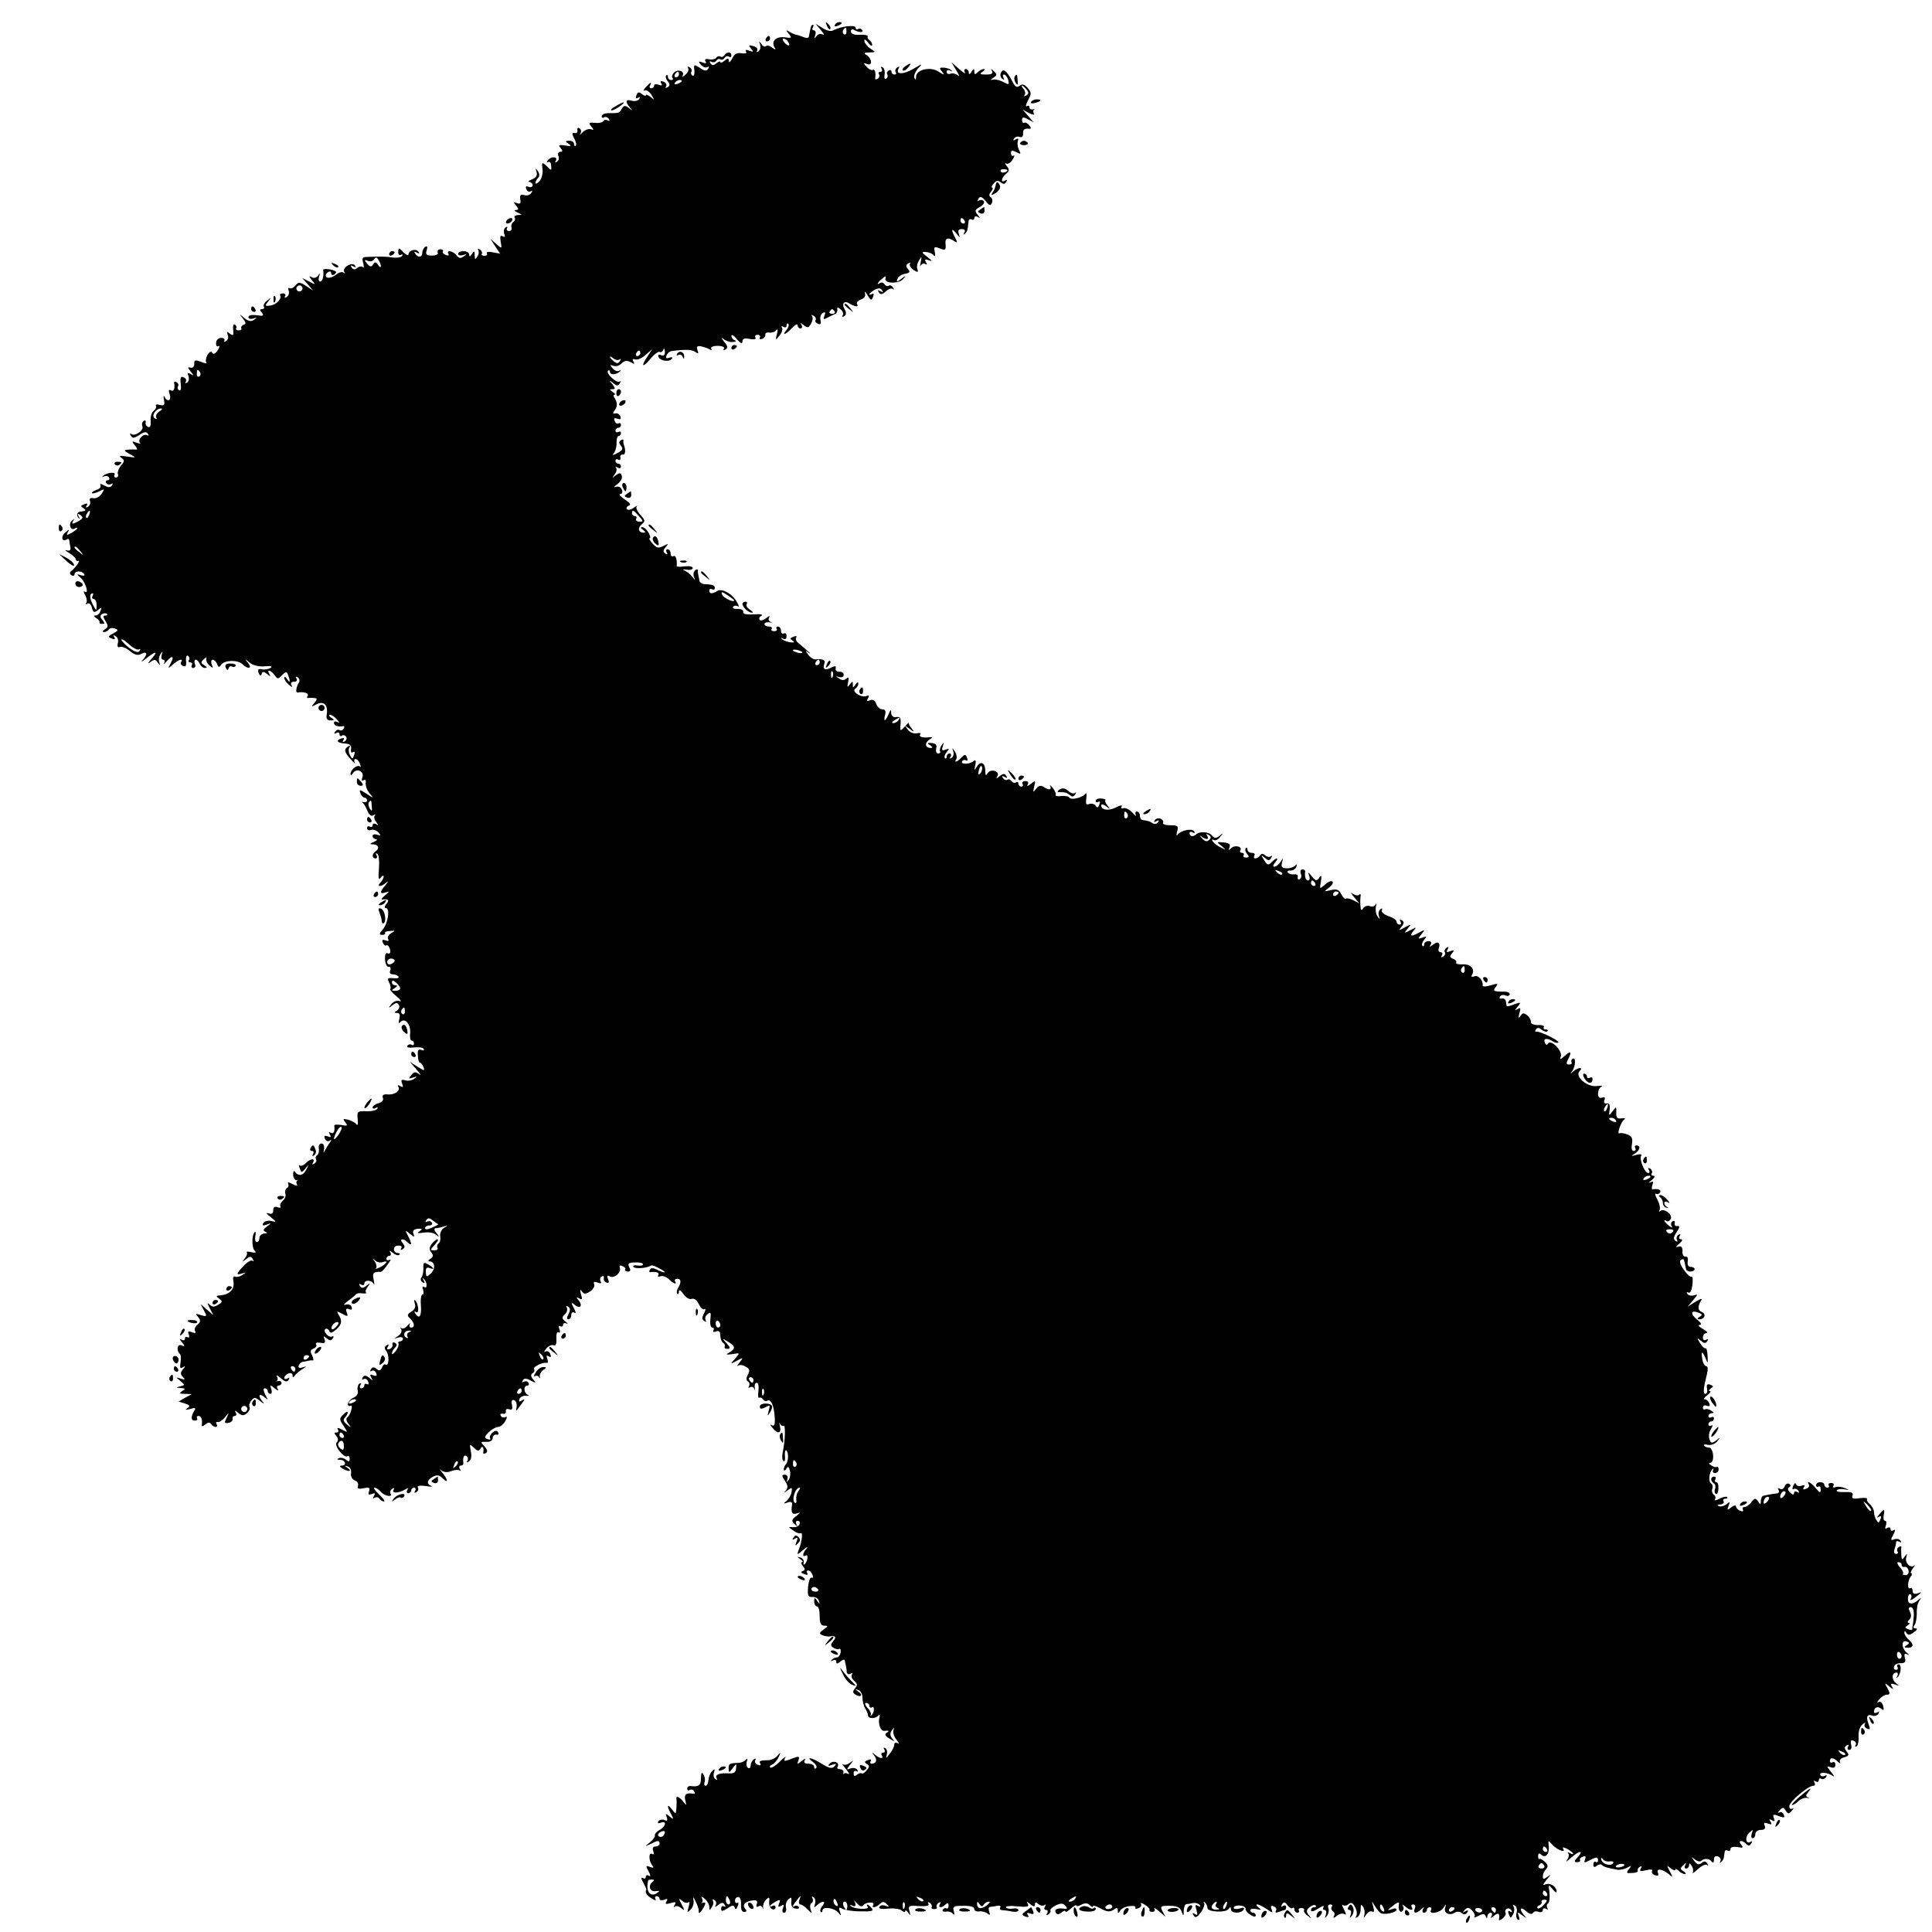 <?xml version="1.0" standalone="no"?>
<!DOCTYPE svg PUBLIC "-//W3C//DTD SVG 20010904//EN"
 "http://www.w3.org/TR/2001/REC-SVG-20010904/DTD/svg10.dtd">
<svg version="1.0" xmlns="http://www.w3.org/2000/svg"
 width="700pt" height="700pt" viewBox="0 0 700 700"
 preserveAspectRatio="xMidYMid meet">
<g transform="translate(0,700) scale(0.1,-0.1)"
fill="#000000" stroke="none">
<path d="M2996 6907 c3 -10 9 -15 12 -12 3 3 0 11 -7 18 -10 9 -11 8 -5 -6z"/>
<path d="M3025 6910 c-3 -6 1 -7 9 -4 18 7 21 14 7 14 -6 0 -13 -4 -16 -10z"/>
<path d="M2939 6905 c-1 -3 -3 -9 -4 -15 -1 -5 -3 -15 -4 -21 0 -7 -8 -8 -18
-4 -10 4 -22 8 -28 9 -5 1 -17 6 -25 11 -13 8 -13 6 -2 -8 12 -15 11 -16 -16
-12 -32 3 -49 -15 -35 -38 5 -8 2 -8 -9 0 -8 7 -18 10 -22 6 -4 -4 -12 -1 -17
7 -9 13 -10 12 -5 -2 3 -10 0 -20 -6 -24 -6 -4 -8 -3 -5 3 4 6 -2 13 -14 16
-17 5 -18 3 -8 -9 10 -12 9 -13 -6 -8 -11 5 -16 4 -12 -3 4 -6 -2 -8 -16 -6
-17 3 -26 -2 -34 -19 -7 -13 -12 -17 -12 -9 -1 11 -4 11 -16 1 -8 -7 -15 -9
-15 -5 0 4 -6 2 -14 -4 -11 -9 -16 -9 -22 0 -4 7 -3 9 4 5 6 -3 13 -2 17 4 4
6 10 8 15 5 5 -3 11 -1 15 5 4 6 11 8 16 5 5 -4 9 -1 9 4 0 14 -17 14 -25 1
-4 -6 -10 -8 -15 -5 -5 3 -11 1 -15 -4 -3 -5 -14 -8 -25 -6 -13 3 -18 0 -14
-7 5 -8 1 -9 -11 -4 -15 5 -16 4 -5 -9 7 -8 17 -12 23 -8 6 3 7 1 3 -6 -6 -9
-13 -9 -30 3 -22 14 -23 13 -20 -10 1 -13 -2 -22 -7 -18 -5 3 -7 9 -4 14 3 5
0 12 -6 16 -7 4 -9 3 -6 -3 4 -6 -1 -17 -10 -24 -9 -8 -14 -9 -10 -3 10 17
-19 25 -32 10 -6 -7 -8 -16 -4 -19 3 -4 1 -7 -5 -7 -7 0 -12 5 -12 12 0 6 -3
8 -6 5 -4 -4 -1 -13 5 -21 9 -11 9 -16 0 -22 -7 -4 -9 -3 -6 3 4 6 0 14 -9 17
-10 4 -13 2 -8 -6 5 -8 2 -9 -9 -5 -10 3 -17 2 -17 -3 0 -6 -5 -10 -11 -10 -5
0 -7 5 -4 10 10 16 -1 11 -16 -7 -8 -9 -9 -14 -4 -11 6 4 17 -3 25 -15 12 -20
12 -21 -3 -8 -10 7 -17 10 -17 6 0 -4 -6 -2 -14 4 -11 9 -15 8 -20 -4 -4 -11
-2 -14 6 -9 7 4 8 3 4 -5 -4 -6 -16 -9 -27 -6 -22 7 -25 -4 -6 -25 10 -12 9
-12 -5 -1 -13 10 -18 9 -25 -3 -9 -16 -10 -16 -48 -16 -14 0 -25 -5 -25 -11 0
-5 4 -8 9 -4 5 3 13 0 17 -6 4 -7 3 -9 -4 -5 -6 3 -13 2 -16 -3 -4 -5 -17 -8
-31 -6 -22 2 -23 0 -13 -13 11 -13 10 -14 -2 -10 -8 2 -21 -3 -30 -12 -8 -9
-11 -11 -7 -4 4 7 3 15 -3 19 -6 4 -9 1 -8 -7 2 -7 -3 -12 -10 -10 -10 2 -10
-2 -2 -19 7 -11 9 -23 6 -27 -3 -3 -6 0 -6 6 0 7 -8 12 -17 12 -16 0 -16 -2
-3 -11 12 -8 9 -10 -13 -6 -22 3 -25 2 -16 -9 9 -11 8 -14 -1 -14 -7 0 -10 -7
-7 -15 4 -8 1 -17 -5 -21 -7 -4 -8 -3 -4 4 4 7 1 12 -8 12 -8 0 -18 -5 -22
-12 -4 -6 -3 -8 2 -5 6 3 11 -3 11 -14 2 -17 0 -18 -13 -4 -21 20 -22 19 -18
-11 1 -15 -4 -33 -12 -41 -8 -8 -14 -11 -14 -6 0 5 4 13 10 19 6 6 5 15 -1 24
-9 12 -10 12 -5 -3 4 -12 -1 -21 -17 -27 -12 -5 -16 -9 -9 -9 6 -1 12 -6 12
-12 0 -6 -7 -9 -14 -6 -10 4 -13 1 -9 -8 3 -8 10 -12 16 -8 6 4 7 1 2 -6 -4
-7 -15 -11 -25 -8 -14 4 -17 0 -15 -15 3 -15 0 -18 -12 -14 -13 5 -14 4 -3 -9
10 -12 10 -15 -1 -16 -8 0 -5 -4 6 -9 18 -8 18 -9 2 -9 -10 -1 -16 -5 -12 -10
3 -5 0 -13 -6 -16 -5 -4 -8 -13 -6 -19 3 -7 -1 -13 -9 -13 -7 0 -10 5 -7 10 3
6 1 7 -5 3 -6 -4 -8 -14 -5 -23 4 -11 3 -14 -6 -9 -8 5 -10 0 -7 -19 5 -27 5
-27 -16 -9 l-21 19 17 -27 18 -27 -27 5 c-15 3 -24 1 -21 -4 3 -5 -1 -9 -9 -9
-8 0 -12 4 -9 8 2 4 -1 11 -7 15 -7 4 -9 3 -6 -2 3 -6 2 -16 -4 -24 -7 -12 -9
-11 -9 5 0 17 -2 17 -10 5 -6 -10 -10 -11 -10 -2 0 6 -9 12 -20 12 -11 0 -20
-4 -20 -10 0 -5 8 -7 18 -4 14 5 15 4 2 -5 -11 -8 -18 -7 -26 4 -12 16 -39 21
-29 5 3 -6 -1 -7 -9 -4 -9 3 -14 9 -11 13 2 4 -2 8 -9 8 -8 0 -12 -5 -10 -12
3 -6 -6 -11 -21 -11 -20 0 -24 4 -19 19 4 13 2 17 -5 13 -6 -4 -11 -14 -11
-22 0 -17 -16 -19 -26 -2 -5 7 -3 8 6 3 8 -5 11 -4 6 3 -8 13 -36 5 -36 -10 0
-5 -7 -2 -16 6 -19 20 -21 20 -21 1 0 -8 5 -11 10 -8 6 3 7 2 4 -4 -4 -6 -19
-8 -34 -6 -25 4 -40 4 -96 2 -14 0 -16 -5 -11 -22 3 -12 3 -19 -1 -15 -5 4
-14 3 -21 -3 -8 -7 -14 -6 -20 2 -5 8 -3 9 6 4 9 -5 11 -4 6 3 -9 15 -47 -7
-39 -23 4 -5 3 -7 -2 -3 -4 4 -15 2 -23 -4 -8 -7 -20 -13 -28 -14 -16 -3 -19
12 -4 21 6 3 10 1 10 -5 0 -6 5 -8 11 -5 6 4 8 9 6 11 -8 8 -47 13 -46 6 3
-21 -2 -42 -11 -42 -5 0 -7 8 -4 18 5 13 4 14 -4 3 -6 -8 -15 -10 -23 -5 -10
6 -10 3 1 -11 14 -17 14 -18 -10 -5 l-25 13 20 -23 20 -23 -26 17 c-23 15 -28
15 -39 1 -7 -8 -16 -12 -21 -9 -5 3 -6 -1 -3 -9 3 -8 0 -18 -7 -23 -7 -4 -10
-3 -6 3 3 5 0 10 -8 10 -8 0 -12 -3 -10 -7 7 -12 -13 -34 -36 -37 -19 -3 -20
-1 -8 14 13 16 12 17 -3 4 -10 -7 -15 -17 -12 -22 3 -5 0 -9 -7 -9 -8 0 -9 -4
0 -13 8 -11 5 -13 -19 -9 -18 2 -30 0 -30 -7 0 -6 8 -8 18 -5 14 5 14 4 2 -5
-11 -7 -20 -5 -35 7 -19 16 -19 16 -5 -2 12 -15 12 -20 2 -23 -6 -3 -10 -8 -8
-12 3 -4 -1 -8 -9 -8 -8 0 -12 4 -9 8 2 4 0 10 -5 13 -5 4 -8 -5 -6 -19 2 -20
0 -23 -12 -14 -11 9 -12 9 -8 -4 4 -8 1 -18 -6 -23 -7 -4 -10 -3 -6 2 3 5 -2
10 -12 10 -9 0 -18 -8 -18 -18 -1 -10 3 -16 8 -12 6 3 5 -3 -2 -15 -9 -13 -16
-16 -20 -9 -4 7 -11 3 -18 -9 -5 -11 -7 -23 -3 -27 3 -4 -5 -3 -19 3 -22 8
-26 7 -25 -7 0 -10 -5 -16 -13 -14 -12 3 -12 1 0 -14 12 -15 12 -17 0 -9 -11
6 -13 4 -8 -8 3 -9 1 -19 -5 -23 -6 -4 -8 -3 -5 3 4 6 0 13 -8 16 -10 5 -13
-1 -10 -24 2 -17 0 -27 -6 -23 -5 3 -7 9 -4 14 3 5 1 12 -5 15 -6 4 -10 3 -9
-2 4 -21 -2 -34 -12 -27 -8 4 -9 0 -4 -15 7 -22 -9 -30 -19 -8 -4 6 -4 1 -2
-11 4 -20 1 -23 -15 -19 -10 3 -17 2 -14 -3 3 -4 -1 -13 -9 -19 -7 -6 -12 -23
-10 -37 1 -16 -2 -24 -9 -21 -7 3 -11 10 -9 16 1 7 -2 10 -7 6 -6 -3 -8 -12
-5 -20 6 -15 -29 -38 -41 -27 -5 4 -5 1 -1 -6 6 -11 12 -10 31 2 17 12 26 13
31 4 4 -6 3 -8 -3 -5 -13 8 -36 -17 -26 -27 4 -4 -1 -4 -12 0 -18 7 -19 6 -6
-10 8 -9 10 -16 5 -15 -5 1 -18 1 -29 0 -18 -2 -18 -3 5 -16 25 -14 25 -14
-10 -9 -26 4 -31 3 -20 -5 12 -8 12 -12 -2 -28 -8 -10 -13 -24 -11 -30 3 -7 0
-13 -7 -13 -6 0 -8 5 -5 10 7 12 -31 8 -42 -5 -5 -4 -3 -5 4 -1 6 3 14 2 18
-4 3 -5 1 -10 -5 -10 -6 0 -8 -5 -5 -10 4 -6 11 -7 17 -4 7 4 8 2 4 -4 -5 -9
-13 -9 -28 -1 -13 7 -18 7 -14 1 3 -6 -3 -14 -15 -17 -11 -4 -18 -9 -16 -12 3
-2 15 1 27 7 19 10 20 10 9 -8 -7 -11 -21 -19 -30 -17 -12 2 -16 -1 -13 -10 3
-7 0 -16 -7 -21 -8 -4 -10 -3 -5 4 5 8 1 10 -9 5 -13 -5 -14 -7 -3 -14 12 -8
11 -10 -12 -13 -12 -1 -14 -15 -4 -24 4 -4 4 -1 -1 7 -5 9 -4 12 3 7 16 -10
15 -14 -9 -27 -17 -9 -20 -8 -14 3 6 10 5 10 -5 1 -13 -12 -4 -37 11 -28 5 4
9 4 9 1 0 -3 -10 -10 -21 -17 -17 -9 -20 -8 -13 3 6 11 5 11 -9 -1 -17 -13
-14 -36 4 -26 5 4 9 3 10 -2 0 -4 2 -16 4 -25 2 -11 -2 -15 -13 -12 -10 3 -6
-1 8 -9 14 -9 25 -19 25 -24 0 -4 4 -7 9 -5 10 3 -13 -28 -28 -39 -4 -4 -3
-10 3 -13 6 -4 11 -2 11 3 0 14 27 14 35 1 4 -6 -1 -7 -12 -4 -16 5 -16 4 -2
-8 18 -15 33 -62 17 -52 -6 4 -6 -1 1 -13 6 -11 7 -24 3 -28 -4 -5 -2 -5 4 -2
7 4 14 -2 17 -15 5 -18 8 -19 22 -8 13 11 15 10 9 -4 -3 -9 -11 -16 -18 -16
-7 0 -6 -4 2 -9 8 -4 13 -11 13 -15 -1 -3 1 -6 4 -6 3 0 8 0 11 0 4 0 1 6 -5
14 -9 10 -9 16 -1 21 6 4 14 4 17 1 4 -3 1 -6 -5 -6 -9 0 -9 -5 0 -20 11 -17
10 -22 -2 -30 -9 -6 -10 -10 -3 -10 6 0 14 4 18 10 3 5 13 6 21 3 14 -5 13 -8
-6 -18 -19 -10 -20 -13 -6 -18 11 -5 15 -3 10 5 -5 7 -3 8 5 3 7 -4 11 -15 8
-25 -3 -12 0 -17 7 -14 7 3 24 -4 37 -15 17 -14 29 -17 41 -10 21 11 24 -1 6
-21 -9 -10 -6 -9 7 1 39 31 50 32 25 3 -14 -15 -17 -22 -7 -14 16 12 20 12 29
-1 8 -12 9 -11 5 2 -3 9 -1 22 5 30 8 11 9 10 4 -3 -3 -10 -1 -18 5 -18 6 0 7
-6 4 -12 -4 -7 0 -5 8 5 20 24 30 21 16 -5 -12 -22 -11 -22 8 -5 21 18 38 23
29 8 -3 -5 0 -11 8 -14 9 -4 12 2 10 19 -1 13 2 22 7 18 5 -3 7 -10 4 -15 -4
-5 -1 -9 5 -9 6 0 8 -4 5 -10 -3 -5 -1 -10 5 -10 7 0 10 7 6 15 -3 8 -1 15 3
15 5 0 11 -7 15 -15 3 -8 11 -15 18 -15 9 0 9 3 -2 10 -13 8 -13 11 -1 22 8 7
11 9 9 3 -3 -5 1 -17 10 -25 14 -13 15 -12 9 3 -3 9 -2 17 4 17 5 0 12 -7 16
-16 4 -12 8 -13 14 -3 11 18 60 19 77 3 20 -20 37 -17 21 4 -13 16 -12 16 6 1
12 -10 34 -15 55 -13 22 2 29 0 20 -6 -7 -4 -21 -7 -31 -5 -13 3 -16 -1 -12
-13 5 -11 8 -12 11 -4 3 10 7 10 20 0 12 -10 14 -10 8 0 -11 18 5 15 19 -4 10
-15 13 -15 27 0 14 14 17 14 22 0 9 -24 7 -31 -4 -14 -5 8 -10 10 -10 4 0 -6
8 -18 17 -25 11 -10 14 -10 9 -1 -4 7 -1 12 9 12 10 0 13 5 9 12 -4 7 -3 8 5
4 6 -4 8 -13 4 -19 -10 -16 -13 -37 -5 -36 23 4 42 -3 37 -11 -4 -6 -3 -10 2
-9 4 1 14 1 22 0 11 -1 11 -4 0 -18 -13 -15 -12 -15 7 -5 27 14 43 -2 38 -35
-3 -17 1 -23 14 -23 14 0 15 2 2 10 -8 5 -10 10 -4 10 6 0 18 -8 25 -17 10
-11 10 -14 2 -9 -7 4 -13 2 -13 -3 0 -10 14 -15 33 -12 5 1 6 -3 2 -9 -3 -6
-10 -8 -15 -5 -5 3 -12 0 -16 -6 -4 -8 -3 -9 4 -5 7 4 12 2 12 -4 0 -6 4 -9 9
-5 5 3 12 1 15 -4 4 -5 1 -13 -5 -17 -8 -4 -9 -3 -5 4 5 8 2 10 -9 6 -20 -8
-12 -16 17 -18 16 -1 22 -7 20 -20 -2 -11 1 -15 7 -11 7 4 8 0 4 -11 -5 -15
-7 -15 -15 0 -5 9 -6 21 -2 28 4 7 3 8 -4 4 -17 -10 -15 -21 9 -47 11 -13 18
-18 14 -11 -3 6 -2 12 3 12 6 0 13 -8 16 -17 4 -10 4 -14 0 -10 -9 8 -34 -11
-34 -27 0 -6 4 -5 9 3 13 20 42 6 34 -15 -4 -11 -2 -15 4 -11 7 4 10 0 8 -10
-1 -10 5 -27 14 -37 16 -19 15 -19 -12 -1 -24 15 -27 16 -21 1 3 -9 10 -16 15
-16 5 0 9 -4 9 -10 0 -5 -6 -8 -12 -6 -7 1 -9 1 -5 -2 5 -2 12 -15 18 -29 6
-15 14 -22 21 -17 7 4 10 4 6 -1 -4 -4 -2 -15 5 -23 9 -13 9 -14 0 -8 -8 4
-13 2 -13 -4 0 -6 -4 -8 -10 -5 -5 3 -10 1 -10 -5 0 -7 6 -10 14 -7 8 3 20 -1
27 -9 10 -12 9 -13 -5 -8 -9 3 -16 1 -16 -5 0 -6 6 -11 13 -12 6 0 3 -4 -8 -9
-17 -7 -17 -9 -2 -9 19 -1 23 -16 7 -26 -13 -8 -13 -25 1 -25 5 0 7 5 3 12 -4
6 -3 8 3 5 6 -4 8 -28 6 -54 -3 -35 -1 -44 6 -33 6 8 11 10 11 4 0 -5 -5 -15
-12 -22 -16 -16 4 -16 22 1 8 6 7 3 -3 -9 -22 -26 -22 -35 1 -27 14 5 13 3 -3
-11 -11 -9 -15 -16 -10 -15 22 3 27 -2 15 -16 -7 -8 -8 -15 -2 -15 16 0 8 -56
-11 -77 -14 -16 -14 -20 -2 -20 8 0 12 3 10 7 -2 3 6 7 18 7 20 2 20 1 4 -8
-9 -6 -14 -15 -11 -21 5 -7 1 -9 -9 -5 -11 4 -14 2 -10 -8 3 -8 9 -13 13 -10
4 3 10 -4 13 -14 3 -13 0 -18 -8 -15 -8 3 -11 -4 -10 -23 1 -15 7 -27 13 -26
6 2 9 -4 6 -12 -4 -9 0 -15 9 -15 9 0 18 -4 21 -9 3 -4 -6 -7 -19 -5 -21 2
-23 -1 -15 -16 5 -9 7 -20 4 -23 -3 -2 8 -15 23 -27 15 -13 20 -20 11 -17 -10
3 -22 -1 -30 -11 -12 -15 -11 -16 4 -4 12 10 18 10 23 1 4 -6 1 -15 -6 -20
-12 -7 -12 -9 0 -9 9 0 11 -7 8 -21 -4 -16 -3 -19 5 -11 16 16 37 -10 34 -42
-2 -14 1 -26 5 -26 5 0 9 -5 9 -11 0 -5 -4 -8 -9 -4 -5 3 -12 1 -15 -4 -4 -6
6 -8 24 -6 16 2 32 0 35 -5 3 -6 0 -7 -8 -4 -11 4 -15 -2 -13 -20 0 -14 4 -26
7 -26 4 0 10 -7 13 -16 6 -15 3 -14 -21 1 l-28 18 25 -29 c14 -16 18 -23 9
-16 -13 10 -19 9 -29 -3 -11 -13 -10 -15 6 -9 16 5 16 4 4 -5 -8 -6 -23 -8
-32 -5 -14 4 -16 1 -11 -12 5 -13 3 -15 -7 -9 -8 5 -11 4 -7 -2 9 -15 -13 -31
-40 -28 -14 1 -19 -3 -16 -12 4 -9 -3 -16 -16 -20 -11 -3 -21 -10 -21 -15 0
-5 5 -6 12 -2 6 4 8 3 5 -3 -4 -6 -22 -10 -40 -9 -32 1 -34 -1 -31 -29 2 -16
0 -25 -4 -19 -4 6 -17 13 -30 17 -20 5 -21 3 -11 -9 10 -13 8 -14 -14 -10 -15
2 -26 2 -26 -2 3 -21 -2 -32 -13 -26 -7 5 -8 3 -3 -6 6 -10 4 -12 -8 -7 -11 4
-14 2 -10 -8 3 -8 10 -12 17 -8 8 5 8 3 0 -8 -6 -8 -14 -21 -18 -29 -4 -9 -5
-7 -2 6 2 12 -2 21 -9 21 -7 0 -12 -8 -10 -18 2 -10 -1 -21 -6 -24 -5 -4 -7
-10 -4 -15 3 -5 0 -12 -6 -16 -8 -4 -9 -3 -5 4 10 17 -10 15 -27 -3 -8 -8 -18
-11 -21 -7 -4 3 -4 -1 0 -11 6 -17 7 -17 21 0 13 16 13 16 3 -4 -11 -23 -29
-26 -42 -8 -4 5 -6 0 -6 -12 1 -11 7 -20 13 -19 5 2 7 1 2 -1 -4 -3 -4 -9 -1
-15 4 -5 -4 -5 -16 2 -13 7 -20 8 -16 2 3 -6 1 -14 -5 -17 -5 -4 -8 -13 -5
-20 3 -8 -2 -19 -9 -25 -8 -7 -12 -16 -9 -21 3 -5 -2 -6 -10 -3 -11 4 -16 0
-16 -11 0 -12 -5 -15 -18 -11 -10 4 -7 -2 8 -13 23 -19 23 -20 4 -15 -12 3
-25 0 -30 -7 -5 -9 -2 -11 12 -6 18 7 18 6 1 -7 -14 -10 -15 -15 -5 -19 8 -4
7 -6 -4 -6 -10 -1 -18 -8 -18 -16 0 -8 -4 -15 -9 -15 -6 0 -8 10 -6 21 3 12 1
19 -2 15 -12 -12 -11 -60 1 -69 6 -5 1 -7 -12 -4 -13 3 -21 3 -18 0 3 -4 0
-13 -7 -22 -10 -14 -10 -14 5 -3 13 11 18 11 24 0 4 -7 4 -10 -1 -6 -4 4 -19
-4 -32 -18 -28 -30 -29 -35 -6 -28 17 5 17 5 0 -6 -9 -6 -21 -8 -26 -5 -6 3
-8 -5 -5 -19 4 -27 -14 -46 -46 -49 -18 -1 -19 -3 -6 -12 13 -10 12 -13 -3
-22 -14 -9 -22 -9 -31 0 -10 9 -10 7 0 -13 l13 -25 -23 20 -23 20 12 -23 c12
-22 11 -23 -11 -17 -20 7 -21 6 -10 -7 10 -12 9 -18 -3 -28 -8 -7 -12 -17 -8
-23 4 -7 0 -8 -11 -4 -14 6 -17 3 -12 -8 3 -9 2 -13 -4 -10 -6 3 -10 1 -10 -5
0 -6 -5 -8 -12 -4 -9 5 -8 2 1 -9 12 -15 12 -17 -2 -11 -15 5 -19 -18 -5 -32
4 -3 4 -17 2 -31 -3 -18 -1 -23 8 -17 10 6 11 5 1 -7 -10 -12 -10 -18 0 -28 9
-10 8 -11 -8 -6 -19 6 -19 6 -2 -8 18 -15 18 -15 0 -20 -16 -4 -16 -5 2 -6 17
-1 18 -3 5 -11 -12 -8 -10 -10 10 -10 l25 -1 -24 -13 -24 -14 23 -7 c18 -6 20
-9 9 -17 -10 -6 -7 -7 10 -3 18 6 22 4 15 -6 -13 -22 -13 -36 2 -36 7 0 11 4
8 9 -3 4 0 8 5 8 11 0 15 -15 12 -34 -1 -5 4 -4 13 3 10 8 16 9 21 1 3 -5 11
-10 16 -10 6 0 7 5 4 10 -4 6 -2 9 4 8 5 -2 17 6 26 17 16 20 16 20 6 -2 -9
-18 -8 -21 7 -18 9 1 16 8 15 14 -2 6 2 11 8 11 5 0 7 6 3 12 -5 9 -2 9 9 -1
14 -11 20 -11 32 -1 8 7 12 16 9 22 -3 5 0 16 7 24 10 13 14 12 33 -3 12 -10
15 -11 9 -3 -19 21 -16 35 4 19 15 -13 15 -12 4 8 -7 15 -8 23 -1 23 5 0 10
-4 10 -10 0 -5 4 -10 10 -10 5 0 6 8 3 17 -6 16 -5 17 12 3 11 -9 16 -10 11
-2 -4 6 -2 12 3 12 6 0 11 4 11 10 0 5 -6 8 -13 6 -6 -1 -9 -1 -4 1 4 3 4 10
0 16 -3 7 3 4 14 -6 16 -14 23 -15 29 -6 4 8 3 10 -4 5 -7 -4 -12 -3 -12 2 0
6 7 12 15 16 8 3 15 0 15 -7 0 -8 3 -9 8 -1 4 6 16 16 27 23 17 11 17 12 2 7
-12 -4 -17 -2 -15 6 3 7 10 14 16 14 7 1 15 3 20 4 4 1 11 2 15 1 4 -1 3 7 -2
18 -8 15 -7 20 5 25 8 3 13 10 9 15 -3 6 4 8 16 6 16 -3 19 0 15 12 -5 13 -4
14 8 4 11 -9 16 -9 22 0 4 7 3 10 -2 7 -5 -3 -15 0 -21 8 -7 7 -9 15 -4 19 5
3 11 -1 14 -7 3 -10 10 -8 25 5 21 19 23 32 8 55 -7 12 -4 12 14 2 20 -11 22
-10 16 5 -4 12 -2 16 8 12 10 -4 13 -1 10 8 -3 8 -13 11 -22 8 -9 -3 -6 3 8
13 14 10 27 21 30 25 3 3 13 5 23 3 11 -1 16 0 13 3 -3 4 0 13 7 22 10 14 10
14 -5 3 -12 -10 -18 -10 -24 -1 -4 8 -3 9 4 5 7 -4 12 -2 12 3 0 15 27 14 34
-1 3 -7 3 -1 0 15 -6 25 -1 30 26 29 3 0 14 11 24 26 11 14 14 22 8 18 -7 -4
-12 -2 -12 3 0 6 5 11 11 11 5 0 7 6 3 13 -5 8 -2 7 9 -2 10 -8 20 -11 24 -7
3 3 2 6 -4 6 -20 0 -21 26 -2 27 12 1 17 -3 13 -9 -4 -7 -2 -8 5 -4 9 6 9 11
0 22 -14 17 2 19 19 2 15 -15 15 -3 0 25 -11 21 -10 21 7 7 17 -13 18 -13 13
0 -4 11 1 16 15 18 18 1 19 -1 7 -9 -11 -7 -7 -8 14 -5 17 3 37 0 45 -7 14
-11 14 -10 2 6 -8 9 -9 17 -3 17 6 0 19 3 29 6 16 5 16 4 1 -5 -9 -6 -15 -20
-13 -31 2 -11 -1 -22 -6 -25 -5 -4 -7 -11 -4 -16 4 -5 -2 -9 -11 -9 -16 0 -16
1 1 20 10 11 15 20 10 20 -4 0 -14 -8 -21 -17 -9 -13 -9 -21 -1 -31 8 -10 7
-16 -4 -23 -8 -5 -9 -9 -3 -9 20 0 23 -27 5 -44 -15 -14 -17 -14 -18 5 -1 14
3 19 13 15 20 -8 17 1 -5 13 -15 9 -18 7 -17 -12 1 -12 -2 -27 -6 -34 -6 -7
-4 -14 3 -19 8 -5 10 -3 4 7 -5 8 -4 10 0 6 13 -11 15 -38 2 -30 -6 4 -8 0 -4
-10 3 -10 2 -17 -2 -17 -5 0 -8 -18 -6 -40 3 -39 -6 -52 -21 -28 -4 7 -3 8 4
4 12 -7 8 32 -4 43 -4 3 -4 -2 -1 -12 4 -11 0 -21 -12 -29 -16 -10 -17 -14 -5
-25 17 -17 18 -33 3 -33 -5 0 -7 6 -4 13 4 6 0 4 -8 -5 -8 -10 -18 -14 -22
-10 -5 4 -5 2 -1 -5 3 -6 -2 -17 -11 -23 -17 -11 -17 -11 0 -6 9 3 17 1 17 -4
0 -6 -5 -10 -11 -10 -5 0 -8 -3 -5 -8 2 -4 -2 -16 -10 -27 -8 -10 -14 -14 -14
-9 0 6 5 15 11 21 8 8 8 13 0 18 -6 3 -10 1 -9 -6 2 -6 -3 -14 -11 -17 -9 -3
-11 0 -6 8 5 9 4 11 -4 6 -8 -5 -9 -12 -2 -20 12 -14 11 -57 -1 -50 -5 3 -11
-2 -14 -11 -5 -11 -10 -13 -19 -5 -10 8 -15 8 -21 -1 -4 -7 -3 -9 3 -6 6 4 13
0 16 -8 4 -10 1 -12 -10 -8 -12 5 -14 3 -8 -8 7 -12 6 -12 -7 -1 -13 10 -18
10 -24 1 -4 -7 -3 -9 3 -6 6 4 14 0 17 -9 3 -8 2 -12 -4 -9 -6 3 -10 1 -10 -4
0 -6 -5 -11 -11 -11 -5 0 -7 5 -3 12 4 6 3 8 -4 5 -5 -4 -8 -15 -6 -25 3 -11
-3 -21 -17 -27 -19 -9 -26 -34 -8 -28 10 3 -2 -36 -13 -43 -5 -3 -3 -13 4 -22
12 -15 11 -16 -5 -3 -12 10 -15 17 -7 25 5 5 10 14 10 19 0 5 -7 1 -16 -8 -15
-14 -15 -18 1 -41 16 -25 16 -25 -5 -14 -15 8 -20 8 -16 1 4 -6 2 -11 -5 -11
-8 0 -9 -4 0 -13 7 -9 7 -17 1 -23 -11 -11 26 -58 39 -50 4 3 8 -1 8 -9 0 -11
-4 -12 -13 -4 -7 6 -19 9 -26 6 -8 -4 -7 -6 5 -6 19 -1 24 -21 5 -21 -9 0 -8
-4 2 -10 20 -13 39 -12 20 1 -13 9 -13 10 0 6 8 -2 14 -13 12 -24 -2 -12 4
-23 14 -27 9 -3 14 -12 11 -20 -4 -9 2 -12 21 -8 20 4 24 2 19 -11 -4 -12 -2
-14 10 -10 12 5 14 3 8 -7 -5 -8 -4 -11 3 -6 6 3 13 2 17 -4 3 -5 11 -10 16
-10 6 0 -2 11 -17 25 -15 14 -22 25 -17 25 6 0 16 -7 23 -15 13 -16 45 -21 35
-6 -3 5 0 13 6 17 8 4 9 3 5 -4 -8 -14 20 -12 43 2 10 6 12 5 7 -2 -4 -7 -2
-12 3 -12 6 0 11 5 11 10 0 6 5 10 11 10 5 0 7 -5 3 -12 -4 -7 -3 -8 5 -4 6 4
9 12 5 17 -3 6 8 8 28 5 18 -3 27 -3 21 0 -19 8 -16 22 6 34 15 7 23 6 35 -6
21 -21 20 -6 -1 20 -10 12 -11 16 -4 9 9 -7 21 -9 36 -3 13 5 26 6 31 2 4 -4
4 -1 0 6 -4 6 -2 12 3 12 6 0 10 3 10 8 -3 20 2 33 11 27 6 -4 7 -11 4 -17 -5
-7 -2 -8 5 -3 8 5 11 18 7 37 -5 27 -5 28 11 13 13 -13 18 -14 24 -3 8 12 13
4 10 -15 -1 -5 3 -5 9 -2 8 5 6 13 -5 25 -15 16 -14 17 7 16 14 -1 23 5 23 14
1 8 7 14 14 12 7 -1 10 2 6 8 -5 8 -11 8 -21 -1 -7 -6 -11 -15 -8 -20 3 -5 -2
-6 -10 -3 -12 5 -11 9 5 25 10 10 26 19 34 19 8 0 19 10 26 21 7 13 7 19 1 15
-6 -3 -14 -2 -17 4 -4 6 -1 9 7 8 7 -2 12 2 11 9 -2 7 4 10 12 7 10 -4 13 0
10 16 -3 14 0 20 8 17 7 -2 10 -13 9 -23 -2 -10 -2 -17 0 -14 33 43 33 44 19
36 -9 -6 -12 -5 -9 5 3 8 14 13 24 12 10 -1 13 0 7 3 -16 7 -17 34 -2 34 5 0
7 5 4 10 -4 6 -11 7 -17 4 -7 -4 -8 -2 -4 4 5 9 13 9 29 0 19 -10 21 -9 9 4
-9 11 -10 18 -2 23 6 3 8 10 5 15 -5 8 33 26 47 22 4 -1 4 6 1 15 -4 11 -3 14
5 9 8 -5 10 -2 6 8 -3 9 -11 13 -18 9 -6 -4 -5 1 3 11 8 9 20 15 27 12 8 -3
11 5 10 24 -1 17 2 26 8 23 5 -4 7 1 3 11 -4 10 -3 15 3 11 6 -3 10 -1 10 5 0
6 6 8 13 5 6 -4 5 0 -4 7 -14 11 -14 15 -2 26 7 7 10 18 7 24 -4 7 -2 8 4 4 9
-5 9 -13 2 -27 -7 -13 -7 -19 0 -19 5 0 10 7 10 16 0 8 5 12 11 8 7 -4 6 2 -2
17 -11 21 -10 22 3 12 19 -17 31 -4 15 15 -10 13 -9 14 2 8 10 -7 12 -3 6 15
-4 16 -3 20 3 11 8 -11 13 -12 30 -1 11 7 18 19 15 26 -4 9 0 11 13 6 11 -4
15 -3 10 5 -3 6 -2 14 4 17 6 4 9 1 8 -6 -2 -6 3 -14 10 -16 8 -3 10 1 5 13
-4 12 -3 15 6 10 15 -10 43 13 37 30 -3 8 0 11 9 7 8 -3 13 -8 10 -12 -2 -4 2
-8 10 -8 10 0 11 5 5 16 -7 13 -2 17 21 17 16 1 29 -2 29 -7 0 -4 -9 -6 -20
-4 -11 2 -18 0 -15 -5 5 -8 50 -5 64 5 4 2 17 -3 31 -11 14 -7 21 -13 17 -14
-5 0 -17 5 -27 10 -13 7 -21 7 -25 0 -4 -6 -3 -10 2 -9 20 3 34 -2 28 -11 -3
-5 0 -7 8 -4 8 3 21 -2 30 -10 16 -17 32 -22 23 -8 -3 5 1 9 8 9 15 0 15 -14
2 -35 -4 -7 -5 -16 -2 -19 3 -4 6 0 6 8 0 8 7 4 16 -9 9 -13 22 -21 30 -18 9
3 19 -4 26 -19 6 -13 15 -22 20 -18 6 3 5 -4 -1 -15 -8 -15 -8 -23 1 -28 6 -4
8 -3 5 3 -4 6 -1 16 7 22 11 9 13 6 10 -19 -2 -16 1 -30 7 -30 6 0 7 -4 4 -10
-3 -6 1 -7 9 -4 11 4 16 0 16 -14 0 -12 5 -24 10 -27 6 -4 8 -10 6 -14 -3 -4
1 -8 9 -8 12 0 12 4 -2 20 -18 19 -17 19 5 6 27 -17 28 -25 5 -39 -15 -8 -13
-9 11 -6 28 5 28 5 10 -16 -19 -21 -19 -21 6 -8 24 13 24 12 10 -6 -8 -10 -11
-16 -6 -12 5 4 17 3 27 -3 15 -8 17 -14 9 -29 -7 -13 -7 -21 0 -25 6 -4 7 -11
4 -17 -4 -6 -2 -8 4 -4 6 3 12 1 15 -6 2 -7 3 -5 2 4 -2 10 1 18 7 18 6 0 8
-13 6 -29 -2 -17 -1 -28 3 -25 4 2 10 0 14 -6 4 -6 10 -8 15 -5 13 8 24 -16
27 -58 2 -28 -1 -36 -10 -31 -8 5 -7 2 2 -9 19 -24 33 -21 27 6 -3 12 -3 16 0
9 3 -6 9 -10 13 -8 8 5 6 -55 -3 -96 -3 -15 -2 -29 3 -32 4 -3 7 6 5 19 -1 14
1 23 5 20 9 -5 8 -42 -2 -51 -4 -4 -7 -12 -7 -18 0 -6 4 -5 9 2 6 11 9 9 13
-6 3 -11 1 -26 -4 -33 -8 -11 -9 -11 -5 2 3 9 -1 16 -9 16 -12 0 -12 -4 0 -22
11 -17 12 -25 3 -36 -9 -10 -7 -9 6 1 17 12 18 12 15 -6 -1 -10 -10 -25 -18
-32 -13 -10 -12 -11 3 -6 13 5 18 2 17 -7 -5 -29 0 -38 18 -32 14 5 13 3 -3
-10 -17 -13 -18 -18 -6 -29 10 -9 12 -9 7 -1 -4 7 -2 13 4 13 7 0 10 -6 7 -12
-2 -7 -13 -12 -23 -11 -19 1 -19 1 0 -12 10 -8 22 -12 27 -10 9 6 5 -31 -7
-60 -7 -20 -7 -20 17 0 13 11 18 13 12 5 -15 -16 -17 -34 -4 -26 11 7 8 -20
-3 -31 -4 -4 -6 -2 -4 6 2 7 -4 16 -12 18 -13 4 -13 3 0 -6 8 -6 11 -11 6 -11
-5 0 -3 -6 3 -14 9 -11 9 -15 -1 -18 -8 -3 -6 -7 6 -11 10 -4 15 -3 11 3 -3 6
-2 10 3 10 6 0 13 -7 16 -16 3 -8 2 -13 -3 -10 -5 3 -11 -11 -13 -33 -3 -32 0
-38 16 -37 11 1 21 -6 23 -14 4 -13 3 -13 -6 0 -9 13 -11 13 -11 -2 0 -10 5
-18 10 -18 6 0 10 -16 10 -35 0 -26 4 -35 17 -35 15 0 14 -2 -3 -14 -17 -13
-17 -15 -3 -21 9 -3 20 -5 25 -4 21 4 26 -2 13 -17 -10 -13 -10 -17 1 -24 8
-5 17 -7 21 -4 4 2 6 -4 5 -13 -2 -10 -8 -18 -14 -18 -6 0 -14 -4 -19 -9 -5
-5 -3 -6 5 -2 7 4 12 2 12 -5 0 -8 4 -8 15 1 8 7 16 9 16 4 1 -5 2 -13 4 -19
1 -5 3 -16 3 -23 1 -7 7 -10 14 -6 6 4 8 3 5 -3 -4 -6 0 -16 8 -23 12 -10 13
-16 3 -27 -9 -11 -9 -16 2 -23 20 -12 28 -1 10 11 -13 9 -13 10 0 6 8 -2 15
-15 15 -28 0 -13 5 -31 10 -39 5 -8 10 -19 10 -25 0 -13 28 -13 38 0 5 5 6 1
3 -10 -5 -20 5 -48 18 -46 17 2 20 0 9 -7 -9 -5 -6 -12 10 -21 19 -12 20 -12
10 0 -8 10 -9 19 -2 29 9 13 10 13 6 0 -2 -8 3 -24 12 -34 9 -11 10 -16 4 -12
-8 4 -13 2 -13 -6 0 -7 -8 -22 -17 -33 -12 -16 -14 -16 -10 -3 3 10 1 20 -5
24 -7 4 -8 3 -4 -4 4 -7 2 -12 -4 -12 -6 0 -8 -4 -5 -10 9 -14 -8 -12 -25 3
-12 10 -12 9 -2 -4 12 -16 7 -29 -10 -29 -5 0 -6 4 -3 10 3 6 -1 7 -10 3 -13
-4 -14 -8 -4 -14 10 -6 10 -11 -1 -23 -7 -9 -15 -14 -18 -11 -3 3 -10 0 -17
-5 -8 -7 -12 -5 -12 5 0 8 5 11 10 8 6 -3 7 -1 3 5 -4 6 -14 8 -24 5 -15 -6
-16 -5 -2 13 14 17 13 18 -1 7 -9 -7 -20 -9 -25 -5 -5 4 0 -4 11 -17 11 -14
15 -21 8 -18 -6 4 -13 4 -16 0 -2 -5 -2 -2 -1 5 2 6 -4 12 -12 12 -8 0 -13 4
-9 9 9 15 -15 25 -28 12 -9 -9 -7 -11 8 -5 15 5 17 4 9 -5 -9 -10 -19 -8 -45
8 -38 24 -63 28 -33 7 10 -8 16 -18 11 -22 -4 -4 -7 -2 -7 4 0 7 -9 12 -21 12
-13 0 -18 4 -13 13 5 7 0 6 -11 -3 -17 -14 -18 -13 -12 2 5 15 2 16 -19 8 -33
-13 -37 -13 -28 3 4 6 -5 0 -21 -16 -15 -15 -31 -24 -34 -21 -3 4 0 9 7 11 7
3 17 14 23 26 9 19 8 20 -3 7 -7 -9 -21 -16 -30 -17 -35 -1 -39 -3 -33 -13 3
-6 -1 -7 -9 -4 -9 3 -13 11 -9 17 3 6 1 7 -5 3 -7 -4 -12 -14 -12 -22 0 -8 -4
-13 -10 -9 -5 3 -7 13 -4 23 4 10 2 13 -3 7 -4 -6 -16 -11 -25 -12 -35 -1 -38
-3 -38 -20 1 -17 2 -17 15 1 14 18 14 18 12 -1 -1 -15 -8 -19 -27 -18 -34 2
-51 -5 -43 -18 3 -6 1 -7 -5 -3 -6 4 -8 14 -5 24 4 13 3 14 -6 6 -7 -6 -13
-21 -14 -33 -1 -11 -5 -21 -10 -21 -5 0 -7 6 -4 13 3 8 1 20 -4 28 -6 10 -9 7
-9 -13 0 -26 -8 -33 -37 -29 -7 1 -13 -3 -13 -9 0 -6 4 -9 9 -5 5 3 13 1 16
-5 4 -6 3 -10 -2 -9 -26 5 -35 -2 -30 -23 5 -21 5 -21 -7 -6 -14 18 -27 24
-25 11 1 -5 1 -19 0 -33 -2 -24 -2 -24 -16 -6 -18 24 -20 13 -3 -17 10 -20 10
-21 -6 -8 -14 12 -16 12 -10 -3 4 -12 2 -15 -9 -10 -8 3 -18 1 -22 -5 -3 -7 0
-8 9 -5 23 9 19 -13 -4 -26 -11 -6 -19 -15 -17 -20 1 -5 -7 -16 -18 -25 -20
-16 -20 -16 2 -6 27 14 33 14 33 1 0 -5 -7 -10 -15 -10 -9 0 -12 -6 -8 -17 4
-10 2 -14 -4 -10 -13 8 -13 -24 0 -41 7 -9 6 -11 -8 -6 -15 6 -16 4 -5 -16 8
-15 8 -20 1 -16 -6 4 -11 2 -11 -4 0 -6 -5 -8 -11 -4 -7 4 -6 -3 2 -17 7 -13
12 -25 11 -26 -6 -9 1 -20 19 -31 12 -8 18 -9 14 -3 -3 6 -1 11 4 11 6 0 11
-4 11 -10 0 -5 7 -6 17 -3 11 5 14 3 8 -6 -6 -10 -2 -11 15 -6 17 5 21 4 15
-6 -5 -8 -5 -11 0 -7 4 4 15 2 23 -5 13 -11 14 -9 2 13 -12 22 -11 24 2 13 8
-7 18 -9 23 -5 4 4 4 -4 0 -17 -6 -21 -5 -22 7 -10 8 7 13 23 11 34 -3 15 -1
14 8 -5 7 -14 11 -28 11 -32 -3 -15 7 -8 18 12 8 15 7 19 -2 16 -7 -1 -10 -1
-5 1 4 3 4 10 0 16 -4 7 1 6 10 -2 9 -7 17 -21 17 -30 0 -13 2 -14 9 -1 6 8 7
18 4 24 -3 5 -1 6 6 2 6 -4 8 -13 4 -19 -4 -8 -1 -7 9 1 13 10 18 10 24 1 4
-7 3 -9 -3 -6 -5 3 -10 0 -10 -8 0 -11 4 -11 23 1 17 12 23 12 26 3 3 -9 7 -7
11 5 4 9 3 15 -1 12 -5 -3 -9 1 -9 8 0 7 6 13 12 13 7 0 11 -12 10 -27 -1 -17
3 -27 11 -27 10 0 11 4 3 13 -11 14 4 27 32 29 11 1 15 -4 11 -13 -3 -10 -1
-13 6 -9 6 4 12 2 15 -5 2 -7 3 -6 2 2 -1 9 4 21 11 28 11 10 13 9 11 -9 -1
-12 4 -24 11 -26 6 -3 12 0 12 7 0 6 -5 8 -10 5 -6 -3 -10 -4 -10 -1 0 3 9 10
20 16 16 9 19 8 13 -6 -5 -13 -3 -15 7 -9 10 6 12 4 7 -8 -4 -10 -2 -17 4 -17
6 0 9 8 7 18 -3 10 1 23 8 30 11 10 13 9 11 -9 -1 -14 4 -23 16 -24 9 -2 15 1
11 6 -3 5 -11 6 -17 2 -7 -4 -5 2 3 13 22 29 24 30 17 12 -4 -10 -2 -18 3 -18
5 0 17 -8 26 -18 17 -16 17 -16 11 0 -3 10 -2 20 4 23 5 4 6 11 3 17 -4 7 -2
8 4 4 6 -4 8 -14 5 -24 -5 -14 -3 -15 8 -4 19 17 34 15 19 -3 -7 -9 -10 -18
-6 -22 3 -3 6 -1 6 5 0 16 43 10 58 -8 10 -13 11 -12 5 4 -5 15 -3 17 8 11 8
-5 37 -10 66 -10 42 -1 50 1 41 12 -12 14 -22 18 -14 4 7 -11 -50 -8 -61 3 -4
5 -3 6 5 2 13 -8 16 4 5 20 -5 5 0 1 10 -10 12 -13 21 -16 25 -9 8 12 44 14
36 1 -8 -12 10 -10 24 4 9 9 15 9 25 -1 10 -10 9 -11 -4 -6 -10 4 -20 2 -23
-4 -4 -6 7 -9 31 -6 21 2 44 -1 50 -7 7 -6 13 -7 13 -2 0 5 5 2 11 -6 8 -12 9
-11 4 6 -5 19 -2 21 35 18 26 -1 38 1 34 8 -4 7 -2 8 5 4 6 -4 9 -11 7 -15 -3
-4 1 -8 9 -8 8 0 12 4 9 8 -2 4 1 11 7 15 8 4 9 3 5 -4 -9 -15 6 -16 20 -2 7
7 11 6 11 -4 0 -8 -4 -13 -8 -10 -4 2 -10 0 -13 -5 -4 -5 2 -8 11 -7 10 2 22
-2 26 -8 5 -6 6 -3 3 9 -5 18 -1 20 34 20 25 1 40 -4 40 -11 0 -7 8 -11 18 -9
9 1 23 -2 30 -8 9 -7 11 -6 6 7 -3 9 -2 16 2 17 5 0 17 2 27 4 9 2 15 -1 11
-6 -3 -5 1 -9 8 -10 7 0 23 -2 36 -5 12 -2 22 0 22 5 0 6 -9 8 -20 6 -11 -2
-22 0 -25 4 -2 5 16 7 41 4 35 -3 44 -1 38 9 -6 10 -3 9 9 -1 13 -10 17 -10
17 -1 0 9 3 10 13 1 8 -6 18 -7 22 -3 5 4 5 1 1 -6 -4 -6 -2 -12 4 -12 6 0 8
-5 4 -12 -4 -7 -3 -8 5 -4 6 4 9 11 7 14 -2 4 6 12 20 19 18 8 26 8 34 -2 9
-10 7 -13 -7 -10 -23 3 -35 -4 -27 -16 4 -6 11 -6 20 2 8 6 14 8 14 4 0 -5 9
0 20 10 11 10 20 15 20 11 0 -4 8 -2 18 3 13 7 23 6 30 -1 7 -7 12 -9 12 -5 0
4 10 2 23 -5 28 -16 39 -17 55 -5 8 6 12 5 12 -4 0 -12 2 -12 9 -1 4 7 20 15
34 16 15 2 24 -1 21 -5 -3 -5 2 -6 10 -3 9 3 13 10 10 16 -3 5 3 4 14 -3 12
-7 19 -16 17 -19 -2 -4 2 -7 10 -7 8 0 11 5 8 11 -4 6 4 2 17 -9 l23 -20 -11
20 c-9 19 -7 20 25 20 27 0 38 -5 44 -20 7 -19 8 -19 8 3 1 12 4 22 9 23 4 0
15 2 24 4 10 2 21 -2 25 -7 4 -7 1 -8 -7 -3 -9 6 -10 2 -5 -15 5 -17 4 -21 -5
-15 -9 6 -11 4 -5 -5 6 -10 12 -7 26 11 9 13 15 28 12 34 -4 5 -2 6 3 2 5 -5
9 -14 9 -20 0 -15 68 -18 77 -3 5 8 8 7 8 -1 0 -16 36 -17 46 -2 4 8 0 9 -15
4 -11 -3 -21 -2 -21 3 0 5 10 9 23 8 12 -1 21 -6 20 -12 -1 -5 7 -15 18 -22
11 -7 19 -8 19 -2 0 5 -4 10 -10 10 -5 0 -10 4 -10 9 0 5 10 7 23 4 18 -4 19
-3 7 6 -8 6 -10 11 -5 11 6 0 21 -8 35 -17 21 -15 23 -15 17 0 -4 11 -2 14 8
10 8 -3 12 -10 8 -16 -4 -7 0 -8 11 -4 10 4 20 7 22 7 2 0 4 5 4 11 0 5 -5 7
-12 3 -7 -5 -8 -3 -3 6 6 10 11 10 20 -3 7 -9 15 -14 18 -10 4 3 7 1 7 -5 0
-7 5 -12 11 -12 5 0 8 4 5 8 -3 5 1 9 9 9 8 0 12 -4 10 -8 -3 -3 3 -13 13 -20
15 -12 16 -12 4 2 -10 13 -9 19 3 29 9 7 18 10 22 6 3 -3 1 -6 -5 -6 -7 0 -12
-5 -12 -11 0 -7 11 -4 26 6 15 9 23 12 20 6 -4 -6 -3 -11 3 -11 6 0 8 -8 5
-17 -5 -14 -4 -15 4 -4 6 8 8 20 5 28 -3 7 0 13 7 13 6 0 9 -4 5 -9 -3 -5 -1
-12 5 -16 6 -4 7 -12 3 -18 -4 -7 0 -7 10 1 9 8 21 11 28 7 8 -5 7 0 -1 16 -7
13 -9 21 -5 17 5 -4 14 -3 21 3 9 8 16 5 24 -11 6 -11 8 -26 4 -32 -4 -7 -3
-8 4 -4 7 4 12 17 12 29 0 17 2 19 9 8 5 -8 7 -21 4 -30 -3 -12 -2 -12 7 2 6
9 16 15 22 11 6 -4 8 2 4 17 -7 23 -6 23 5 4 7 -11 16 -23 21 -26 12 -8 58 1
58 12 0 5 -8 6 -17 2 -19 -7 -18 -5 10 17 10 7 17 9 16 4 -4 -21 2 -35 11 -29
6 4 7 12 4 18 -5 8 -3 8 7 0 16 -15 33 -17 24 -3 -3 6 -1 10 5 10 7 0 10 -7 6
-15 -7 -18 5 -20 23 -3 11 10 13 10 7 1 -4 -7 -2 -13 3 -13 6 0 11 5 11 10 0
6 5 10 11 10 5 0 7 -5 4 -10 -11 -18 34 -11 45 8 10 15 11 15 6 0 -6 -19 15
-30 35 -18 7 5 18 5 25 -1 8 -7 15 -6 20 2 5 8 3 10 -7 4 -11 -6 -11 -5 -2 5
9 10 15 10 27 -2 8 -9 12 -19 8 -23 -4 -4 3 -3 15 4 16 8 23 8 26 -2 4 -9 6
-9 6 1 1 6 6 12 12 12 5 0 7 -6 3 -12 -5 -9 -2 -9 9 1 16 13 22 8 18 -13 -1
-5 5 -4 13 3 9 7 14 17 11 21 -3 5 -1 11 4 14 5 4 13 1 17 -5 4 -8 3 -9 -4 -5
-8 5 -10 1 -5 -10 5 -15 7 -15 15 0 5 9 6 21 2 28 -4 7 -3 8 5 4 6 -4 9 -16 6
-26 -3 -10 -1 -21 4 -25 7 -4 8 1 4 12 -6 16 -5 17 13 3 15 -11 16 -11 7 0
-20 22 -15 35 6 16 12 -11 21 -13 25 -7 4 6 13 8 21 4 8 -3 15 0 15 7 0 6 5 8
12 4 6 -4 8 -3 4 4 -3 6 -2 13 3 16 5 4 7 21 5 39 -4 30 -4 31 11 13 8 -11 15
-15 15 -10 0 18 -22 33 -39 27 -13 -5 -12 -2 4 18 15 18 16 20 3 10 -15 -11
-18 -11 -18 1 0 8 5 19 11 25 9 9 8 16 -3 27 -9 8 -18 13 -20 11 -3 -3 -5 2
-5 10 0 11 4 12 13 4 15 -13 30 7 25 36 -2 18 -1 18 11 4 15 -19 53 -35 42
-18 -4 8 0 7 15 0 11 -7 21 -14 21 -17 0 -3 -6 -2 -12 2 -7 4 -10 4 -6 -1 4
-4 2 -15 -4 -24 -7 -9 -1 -6 13 7 30 27 49 30 26 4 -14 -15 -15 -19 -2 -19 8
0 12 4 10 8 -3 4 2 9 10 12 10 4 12 1 8 -10 -5 -13 -3 -13 15 -4 26 14 32 14
32 0 0 -5 -4 -8 -8 -5 -5 3 -9 -1 -9 -9 0 -10 4 -12 12 -5 7 5 15 7 19 3 3 -4
13 -8 21 -10 8 -2 23 -5 33 -7 9 -2 26 1 37 7 17 9 18 8 7 -5 -11 -14 -9 -16
12 -14 13 0 22 4 20 8 -2 4 1 10 7 14 8 5 9 3 4 -6 -6 -10 -2 -11 19 -6 17 4
25 3 22 -3 -3 -5 1 -12 10 -15 11 -4 15 -2 11 8 -7 18 15 15 39 -4 16 -14 16
-13 4 10 -12 23 -12 24 3 11 10 -7 17 -10 17 -5 0 4 5 3 12 -4 7 -7 17 -12 23
-12 5 0 3 5 -5 10 -13 8 -13 11 -1 22 10 10 12 10 7 0 -4 -6 -2 -12 3 -12 6 0
11 6 11 13 0 8 3 7 9 -3 6 -8 7 -19 4 -25 -4 -5 5 0 19 13 13 12 28 19 33 15
4 -5 5 -2 1 5 -6 9 -11 10 -21 2 -9 -7 -16 -6 -26 7 -12 16 -12 17 2 6 9 -7
19 -9 23 -5 11 10 30 9 38 -3 5 -6 8 -3 8 7 0 11 5 15 15 12 8 -4 12 -11 8
-18 -3 -6 -2 -7 3 -3 5 5 10 13 10 18 1 5 2 14 3 20 0 5 6 7 11 4 6 -3 10 -1
10 6 0 7 10 9 25 7 20 -4 23 -3 14 8 -14 16 2 19 18 3 8 -8 13 -7 18 2 5 7 4
10 -2 6 -18 -11 -22 17 -5 33 14 13 15 12 9 -3 -3 -9 -2 -17 3 -17 6 0 10 7
10 15 0 8 9 15 20 15 13 0 18 5 14 15 -5 11 -2 13 12 8 13 -5 15 -3 9 7 -6 9
-4 11 5 5 10 -6 12 -4 7 8 -5 13 -2 15 18 7 19 -7 23 -6 18 5 -3 8 -10 12 -17
8 -6 -3 -5 0 2 8 11 12 14 12 22 -1 8 -13 11 -13 22 -1 7 8 8 11 2 8 -6 -3
-11 1 -11 9 0 16 68 74 87 74 6 0 8 5 4 12 -4 7 -3 8 4 4 7 -4 12 -2 12 4 0 6
4 9 9 5 5 -3 13 0 17 6 4 7 3 9 -4 5 -6 -3 -13 -3 -16 2 -8 13 26 11 44 -2 8
-6 6 0 -5 13 -17 21 -18 24 -2 18 11 -4 17 -1 17 9 0 8 -4 12 -10 9 -5 -3 -10
-1 -10 4 0 15 13 14 29 -2 8 -7 11 -7 8 -1 -4 7 3 14 15 17 17 5 19 9 9 21 -9
11 -9 16 0 22 8 4 9 3 5 -4 -4 -7 -2 -12 5 -12 6 0 9 8 6 19 -3 14 -1 18 9 14
8 -3 11 -10 7 -16 -3 -5 -2 -7 4 -4 5 3 8 19 7 36 -1 18 5 36 14 43 9 8 13 8
9 2 -4 -7 0 -14 8 -17 11 -5 12 -1 5 17 -10 27 -5 37 15 30 7 -3 16 0 21 7 4
8 3 10 -4 5 -7 -4 -12 -3 -12 2 0 16 13 22 26 11 9 -8 11 -5 7 10 -3 12 -10
18 -17 14 -6 -4 -5 1 3 10 7 9 20 17 28 17 11 0 12 4 2 23 -12 21 -11 21 6 7
15 -12 17 -12 10 -1 -6 11 -4 13 11 8 17 -6 17 -6 3 5 -16 13 -15 38 2 38 6 0
7 -6 3 -13 -4 -6 -3 -9 1 -4 13 12 16 47 4 47 -5 0 -7 -5 -4 -10 3 -6 1 -10
-5 -10 -7 0 -10 6 -7 13 2 6 13 12 24 11 15 0 19 5 15 19 -4 15 -1 18 9 13 8
-5 8 -2 -2 6 -20 16 -21 48 -1 41 11 -5 11 -7 0 -14 -10 -7 -9 -9 5 -9 21 0
22 13 2 30 -8 7 -15 18 -15 24 0 8 2 8 8 -1 5 -8 12 -8 26 3 12 8 15 14 7 14
-9 0 -10 4 -4 13 5 6 8 26 8 42 -1 17 3 37 9 45 8 12 8 13 -4 3 -21 -19 -39
-16 -37 6 0 11 5 17 9 15 5 -3 5 -11 1 -17 -4 -7 2 -5 13 3 29 22 30 24 12 17
-12 -4 -18 -1 -18 9 0 8 -4 13 -8 10 -12 -7 -11 26 1 42 5 6 6 12 2 12 -4 0
-1 8 6 18 7 9 9 14 5 10 -14 -12 -36 11 -29 30 4 15 3 15 -6 2 -9 -13 -11 -12
-12 5 -1 11 -1 24 0 28 1 5 -3 6 -9 2 -6 -3 -8 -11 -5 -16 4 -5 1 -9 -5 -9 -7
0 -9 7 -6 16 3 9 6 20 6 25 0 6 5 7 12 3 7 -4 8 -3 4 4 -4 6 -14 8 -22 5 -14
-5 -15 -3 -4 17 8 15 8 20 1 16 -6 -4 -11 -2 -11 4 0 6 -5 8 -12 4 -8 -5 -9
-2 -5 9 3 10 2 17 -3 17 -5 0 -7 9 -5 20 5 24 2 25 -16 3 -9 -11 -10 -14 -2
-9 9 5 11 2 6 -9 -5 -13 -7 -14 -14 -3 -5 7 -9 20 -9 29 0 9 -7 22 -15 29 -8
7 -13 15 -10 19 2 4 -10 5 -27 3 -24 -4 -30 -1 -26 9 4 11 -3 14 -28 13 -19
-1 -32 2 -29 6 3 5 15 6 28 4 20 -4 20 -4 2 4 -11 5 -26 7 -34 4 -8 -3 -12 -1
-8 5 3 5 0 10 -8 10 -8 0 -12 -4 -9 -9 3 -4 0 -8 -5 -8 -6 0 -11 5 -11 10 0 6
-7 10 -15 10 -8 0 -15 -5 -15 -11 0 -5 4 -8 8 -5 5 3 9 -2 9 -11 0 -13 -4 -12
-18 5 -17 21 -36 31 -25 13 3 -5 -1 -12 -10 -15 -10 -4 -13 -2 -8 6 5 7 2 9
-9 5 -9 -3 -17 -1 -20 6 -2 6 -6 3 -10 -7 -4 -9 -3 -15 2 -11 5 3 13 0 17 -6
4 -8 3 -9 -4 -5 -7 4 -12 2 -12 -4 0 -7 -5 -6 -14 2 -8 8 -10 15 -4 19 7 4 7
9 0 13 -5 3 -13 -1 -16 -10 -3 -8 -11 -12 -17 -8 -8 4 -9 3 -5 -4 4 -7 1 -13
-8 -13 -9 -1 -20 -3 -26 -4 -5 -1 -14 -3 -20 -4 -5 0 -10 -9 -10 -18 0 -16 -2
-16 -10 -3 -9 13 -12 13 -24 -2 -7 -10 -19 -18 -25 -18 -7 0 -9 -4 -6 -10 3
-6 -1 -7 -9 -4 -9 3 -16 11 -16 16 0 6 -8 4 -17 -3 -15 -12 -16 -12 -10 5 6
16 5 17 -7 6 -9 -6 -21 -10 -28 -7 -8 3 -6 6 5 6 10 1 15 6 12 11 -3 6 -1 10
6 10 7 0 10 3 7 6 -4 3 -16 0 -28 -6 -13 -7 -20 -8 -16 -2 3 6 1 14 -5 17 -5
4 -8 13 -5 21 3 7 1 16 -4 19 -11 7 -8 41 5 52 4 5 5 3 2 -3 -3 -6 0 -11 7
-11 7 0 13 6 13 13 0 7 -3 11 -7 9 -3 -2 -12 0 -20 6 -9 5 -10 9 -3 9 7 0 11
12 10 27 -1 16 -8 28 -14 28 -6 0 -15 3 -19 7 -3 4 3 6 14 3 12 -2 27 4 34 13
12 15 11 16 -4 3 -15 -11 -19 -11 -24 4 -4 10 -2 27 5 37 7 12 8 17 2 13 -6
-3 -11 -1 -11 4 0 6 5 11 10 11 6 0 10 5 10 11 0 5 -4 7 -10 4 -5 -3 -10 -1
-10 4 0 6 6 11 13 11 8 0 7 3 -3 9 -8 6 -18 7 -22 5 -4 -3 -8 0 -8 6 0 7 7 10
14 7 10 -4 13 -1 9 9 -3 7 -10 14 -16 14 -6 0 -2 7 9 15 10 8 15 15 9 15 -5 0
-4 4 3 9 11 7 11 9 -1 14 -11 4 -15 0 -12 -14 2 -10 0 -19 -6 -19 -9 0 -8 18
6 73 4 16 3 27 -3 27 -5 0 -12 11 -14 25 -6 31 0 32 12 3 8 -20 8 -19 7 9 -1
17 -4 30 -7 28 -4 -2 -12 6 -20 18 -12 20 -12 21 3 9 12 -10 17 -10 23 -1 4 8
3 9 -4 5 -7 -4 -12 -1 -12 8 0 9 6 16 13 16 6 1 1 7 -13 15 -14 8 -19 14 -11
15 8 0 4 8 -10 19 -26 21 -23 36 5 25 14 -5 15 -9 4 -15 -9 -6 -9 -9 -1 -9 19
0 26 19 10 26 -16 6 -17 20 -3 43 5 8 -2 6 -20 -5 l-29 -18 20 24 c17 20 18
22 3 17 -10 -3 -20 -1 -24 5 -4 6 -3 8 3 5 7 -4 12 7 15 27 2 19 1 33 -3 30
-4 -2 -17 9 -28 25 -13 18 -17 32 -11 36 5 3 11 4 11 1 1 -3 3 -10 4 -16 1 -5
3 -14 4 -18 0 -5 8 -9 16 -9 8 0 15 4 15 9 0 4 -6 8 -14 8 -9 0 -13 7 -11 20
2 11 -1 19 -8 17 -7 -1 -12 8 -11 19 0 16 -4 21 -15 17 -11 -3 -10 0 3 11 11
9 14 16 7 16 -7 0 -9 5 -5 12 4 7 3 8 -5 4 -6 -4 -8 -12 -5 -18 4 -7 2 -8 -5
-4 -9 6 -8 14 4 32 11 17 12 23 3 22 -7 -2 -12 3 -10 10 1 8 -2 11 -8 7 -6 -3
-7 -12 -3 -18 4 -7 0 -6 -10 2 -18 14 -23 26 -8 17 5 -3 11 1 15 9 6 16 -26
39 -39 27 -5 -4 -5 -2 -2 4 3 6 0 23 -8 38 -8 14 -10 24 -5 21 5 -3 11 -1 15
5 5 9 -7 14 -27 11 -4 0 -4 7 -1 16 5 12 3 14 -8 9 -8 -4 -5 0 5 8 11 9 14 16
7 16 -7 0 -10 4 -6 9 3 5 0 13 -6 17 -8 4 -9 3 -5 -4 4 -7 3 -12 -2 -12 -13 0
-33 49 -26 62 4 6 -2 8 -17 4 -20 -6 -21 -5 -6 4 19 12 23 30 6 30 -5 0 -7 -4
-4 -10 3 -5 1 -10 -6 -10 -7 0 -9 10 -6 26 3 19 0 27 -17 34 -11 4 -24 6 -28
4 -11 -7 4 40 16 49 7 5 3 7 -9 5 -15 -2 -20 2 -19 21 1 23 0 23 -13 5 -14
-18 -14 -18 -11 6 2 17 -1 24 -11 22 -8 -2 -11 3 -8 12 4 10 1 13 -9 9 -9 -3
-14 2 -14 15 0 11 6 23 13 25 6 3 -2 4 -18 2 -36 -4 -80 36 -62 54 16 16 -6
14 -23 -1 -12 -11 -12 -10 -3 2 12 18 13 51 1 44 -5 -3 -6 -9 -4 -13 3 -4 -1
-8 -9 -8 -10 0 -11 5 -4 18 15 28 11 34 -11 14 -17 -15 -20 -16 -15 -3 8 19
-35 64 -46 47 -4 -7 -8 -6 -12 4 -6 16 9 17 31 3 7 -4 15 -6 18 -3 6 6 -68 42
-79 39 -5 -1 -6 2 -2 8 5 8 11 7 21 -1 8 -6 17 -9 21 -5 3 3 1 6 -6 6 -7 0
-10 4 -7 9 3 4 -7 8 -22 7 -15 0 -26 5 -25 11 1 6 -5 17 -13 24 -13 10 -17 10
-25 -2 -8 -10 -8 -8 -4 10 6 18 4 22 -6 15 -11 -6 -11 -4 0 9 13 16 12 17 -13
8 -14 -6 -27 -8 -27 -6 -1 3 -2 11 -3 18 -1 6 -8 11 -15 9 -7 -1 -10 2 -6 7 3
6 12 8 20 4 8 -3 15 -1 15 5 0 5 -8 9 -17 9 -42 0 -46 2 -33 18 10 12 7 13
-19 5 -17 -5 -30 -5 -29 -2 3 18 -15 40 -29 35 -10 -4 -14 -2 -10 4 13 21 -4
41 -33 39 -16 -1 -26 2 -24 6 3 4 -2 11 -11 14 -12 5 -13 9 -4 20 10 12 8 13
-6 8 -14 -6 -16 -4 -10 6 5 9 4 11 -4 6 -6 -4 -9 -11 -6 -16 3 -5 0 -12 -6
-16 -8 -4 -9 -3 -5 4 4 7 2 12 -4 12 -7 0 -10 6 -7 14 8 20 -4 28 -21 13 -13
-9 -14 -9 -8 1 4 7 1 12 -8 12 -9 0 -16 -5 -16 -12 0 -6 -3 -8 -6 -5 -4 4 -1
13 6 22 11 13 10 14 -6 8 -17 -6 -18 -5 -4 12 14 17 14 18 -7 7 -30 -17 -38
-15 -22 5 13 15 12 15 -11 3 -24 -13 -24 -12 -10 5 14 17 14 18 -10 5 -22 -12
-24 -12 -12 2 10 13 10 18 1 24 -8 4 -9 3 -5 -4 4 -7 2 -12 -3 -12 -6 0 -11 5
-11 11 0 5 -13 15 -30 20 -17 6 -27 16 -23 22 3 6 1 7 -5 3 -6 -4 -9 -14 -6
-24 5 -14 4 -15 -5 -2 -6 8 -8 24 -6 35 3 11 2 15 -1 8 -3 -7 -12 -9 -21 -6
-8 3 -19 0 -24 -8 -6 -10 -9 -8 -10 11 -1 14 0 30 1 35 1 6 -2 7 -6 3 -4 -4
-14 -2 -23 4 -9 7 -7 2 4 -11 l20 -24 -21 11 c-12 6 -24 9 -27 6 -3 -3 -11 4
-17 16 -9 17 -17 20 -38 15 -26 -6 -26 -6 -7 9 11 8 17 18 13 22 -5 4 -17 -1
-27 -11 -20 -17 -20 -17 -15 11 3 22 2 25 -6 14 -9 -13 -13 -12 -27 5 -13 16
-15 17 -10 3 4 -10 2 -18 -3 -18 -9 0 -14 14 -11 33 0 4 -4 7 -10 7 -6 0 -9
-7 -6 -15 4 -8 2 -17 -4 -20 -5 -4 -8 -1 -7 7 2 7 -4 12 -14 10 -9 -1 -19 2
-22 7 -3 5 2 8 11 7 9 0 18 6 20 14 3 9 1 11 -4 4 -4 -5 -18 -10 -30 -10 -18
0 -22 5 -18 21 5 18 5 18 -5 3 -6 -10 -16 -18 -22 -18 -7 0 -6 5 2 15 16 19 6
20 -13 1 -11 -12 -15 -11 -27 8 -12 19 -12 20 3 8 12 -11 17 -11 23 0 4 7 4
10 -1 6 -4 -4 -14 -3 -21 3 -8 7 -14 7 -19 -1 -3 -5 -11 -10 -16 -10 -6 0 -7
4 -4 10 3 6 -1 10 -9 10 -9 0 -16 5 -16 12 0 6 -3 8 -6 5 -4 -4 -2 -13 4 -20
9 -10 8 -14 -3 -14 -8 0 -12 4 -9 9 3 4 0 8 -6 8 -6 0 -9 4 -6 9 9 14 -20 21
-33 8 -9 -9 -11 -8 -6 3 4 11 -2 16 -22 18 -26 2 -26 2 -7 -13 18 -16 18 -16
-3 -5 -12 5 -25 15 -29 22 -4 6 -3 8 3 5 6 -4 17 1 24 11 12 15 12 16 -2 4
-13 -10 -18 -10 -28 1 -11 14 -45 16 -57 4 -11 -10 -24 -8 -24 4 0 5 5 7 12 3
6 -4 8 -3 5 4 -8 12 -48 4 -60 -12 -5 -6 -5 -1 -2 12 6 19 3 22 -25 22 -17 0
-29 4 -26 9 3 5 -1 11 -9 15 -8 3 -17 0 -21 -6 -5 -7 -2 -8 6 -3 9 5 11 4 6
-4 -4 -6 -13 -8 -19 -4 -12 8 -17 9 -37 12 -5 0 -10 8 -10 16 0 8 -5 15 -11
15 -5 0 -7 -6 -4 -12 4 -7 -2 -4 -12 8 -10 11 -25 18 -32 16 -8 -3 -11 0 -7 6
4 6 -5 5 -20 -3 -27 -14 -54 -10 -54 7 0 6 8 4 18 -3 15 -12 16 -12 5 2 -7 9
-11 18 -8 20 2 3 -5 5 -15 6 -11 1 -20 -3 -20 -8 0 -6 4 -7 10 -4 6 3 7 -1 3
-10 -4 -12 -8 -13 -13 -4 -5 6 -15 9 -23 6 -12 -4 -14 0 -11 21 2 15 1 22 -3
16 -11 -14 -52 -24 -58 -14 -3 5 -16 7 -30 6 -13 -2 -22 0 -20 4 2 4 -3 16
-11 26 -9 10 -13 13 -9 7 7 -15 -4 -17 -24 -4 -10 7 -19 4 -27 -7 -11 -15 -12
-14 -7 8 6 23 5 24 -12 10 -11 -9 -16 -10 -11 -2 4 7 1 12 -9 12 -9 0 -13 -4
-10 -10 3 -5 1 -10 -4 -10 -6 0 -11 5 -11 11 0 5 -4 8 -9 4 -5 -3 -12 -1 -16
5 -4 6 -10 8 -15 5 -5 -3 -12 0 -16 6 -5 8 -3 9 6 4 9 -5 11 -4 6 4 -6 9 -11
9 -24 -1 -12 -10 -14 -10 -8 0 10 17 -24 29 -35 11 -7 -11 -9 -9 -9 8 0 29
-16 38 -30 16 -10 -16 -11 -15 -6 5 3 17 1 21 -7 14 -15 -12 -48 -12 -41 0 3
5 10 6 15 3 5 -3 6 1 3 9 -5 14 -8 14 -21 1 -16 -17 -27 -20 -18 -5 3 5 1 18
-5 27 -11 16 -11 16 -6 1 3 -10 0 -20 -6 -24 -7 -4 -8 -3 -4 4 4 7 2 12 -3 12
-6 0 -11 -5 -11 -12 0 -6 -3 -8 -6 -5 -4 4 -1 13 6 22 11 13 10 14 -4 9 -12
-5 -15 -2 -10 12 5 15 4 16 -4 4 -6 -8 -8 -18 -6 -22 3 -4 0 -8 -7 -8 -6 0 -9
8 -7 18 4 13 -1 18 -16 20 -17 1 -18 -1 -6 -8 9 -6 10 -10 3 -10 -21 0 -24 18
-6 30 13 8 14 10 3 9 -28 -3 -41 1 -36 10 4 5 -2 7 -12 4 -11 -2 -25 3 -33 14
-13 17 -13 17 6 3 18 -14 19 -13 8 1 -7 9 -12 18 -10 20 1 3 -6 -4 -15 -14
-17 -18 -17 -17 -15 10 2 22 -2 27 -15 25 -12 -2 -18 4 -19 15 0 14 -2 13 -9
-4 -12 -28 -20 -30 -13 -3 4 14 0 20 -10 20 -9 0 -18 9 -22 19 -4 13 -12 18
-22 14 -12 -5 -14 -3 -8 7 6 9 4 12 -6 8 -19 -7 -55 17 -40 27 6 3 11 12 11
18 0 7 -4 6 -10 -3 -9 -13 -10 -13 -10 0 0 13 -1 13 -11 0 -9 -12 -10 -10 -6
8 4 17 2 21 -7 13 -8 -7 -17 -6 -26 1 -13 8 -13 9 1 5 9 -3 16 1 16 8 0 7 -7
12 -16 11 -9 0 -15 5 -13 12 2 10 -2 10 -17 3 -21 -12 -32 -5 -24 15 5 13 -7
18 -33 15 -6 -1 -18 7 -25 16 -12 16 -12 17 1 8 14 -9 2 2 -38 36 -7 5 -10 14
-7 19 3 6 -1 7 -10 3 -13 -5 -14 -7 -3 -14 9 -6 6 -8 -9 -6 -12 2 -26 7 -30
12 -5 4 -2 5 5 1 7 -4 12 -1 12 9 0 9 -4 13 -10 10 -5 -3 -10 1 -10 9 0 9 -5
16 -11 16 -5 0 -8 -4 -5 -8 3 -5 -1 -9 -9 -9 -8 0 -12 4 -9 9 3 4 -2 8 -10 8
-9 0 -16 4 -16 9 0 5 8 8 18 6 9 -1 11 0 4 2 -7 3 -9 10 -5 16 4 7 -1 6 -10
-2 -10 -8 -21 -11 -24 -7 -4 4 -2 11 6 15 7 5 -4 7 -28 5 -27 -1 -40 1 -38 9
1 7 -8 11 -20 11 -13 -1 -20 3 -17 7 3 5 10 6 16 3 7 -4 6 0 -1 13 -15 30 -55
53 -72 42 -19 -12 -29 -11 -29 2 0 5 5 7 10 4 6 -3 10 -1 10 4 0 11 -6 13 -40
15 -8 1 -16 7 -16 14 -1 6 -3 15 -4 20 -1 4 -2 11 -1 15 1 5 -3 5 -9 2 -6 -4
-9 -14 -6 -24 6 -14 5 -15 -6 0 -7 9 -20 19 -28 22 -9 4 -6 5 8 3 12 -2 22 0
22 6 0 6 -13 8 -29 6 -17 -2 -30 -2 -29 1 2 24 -4 41 -12 36 -5 -3 -10 1 -10
9 0 9 -5 16 -11 16 -5 0 -7 -5 -3 -12 4 -7 3 -8 -5 -4 -9 6 -9 11 1 24 11 13
11 14 -8 4 -18 -9 -25 -8 -39 8 -10 11 -15 20 -11 20 4 0 2 9 -4 20 -6 11 -16
20 -23 20 -7 0 -6 -4 3 -10 9 -6 10 -10 3 -10 -20 0 -24 17 -8 30 14 12 13 15
-5 35 -11 12 -17 26 -13 30 5 5 0 3 -10 -4 -9 -8 -21 -10 -25 -6 -4 4 -1 10 6
13 10 3 5 10 -15 23 -15 10 -23 19 -16 19 7 0 10 7 6 16 -3 9 -12 13 -22 10
-9 -3 -6 1 6 10 12 9 19 22 16 30 -4 12 -8 12 -22 2 -14 -11 -14 -11 -4 3 7 9
9 20 5 24 -4 5 -1 5 6 1 6 -4 12 -2 12 3 0 6 -4 11 -10 11 -5 0 -10 5 -10 11
0 5 5 7 10 4 6 -4 9 -1 8 7 -2 7 2 12 9 11 9 -2 11 16 3 37 -1 3 -2 9 -1 13 1
5 -3 6 -9 2 -8 -5 -8 -11 0 -20 9 -11 6 -16 -12 -26 -19 -10 -21 -10 -12 2 5
8 9 24 8 37 0 12 3 22 7 22 5 0 9 5 9 11 0 5 -4 7 -10 4 -5 -3 -10 -1 -10 4 0
6 5 11 10 11 6 0 10 5 10 11 0 5 -4 8 -9 5 -5 -3 -11 1 -14 9 -4 10 -1 12 10
8 11 -4 14 -2 11 8 -3 8 -11 13 -18 11 -10 -2 -10 1 -4 10 12 15 12 28 1 46
-5 6 -5 12 0 12 4 0 1 5 -7 10 -12 8 -12 10 -1 10 11 0 11 3 0 18 -13 15 -12
16 3 4 13 -11 18 -11 24 0 4 7 4 10 0 6 -10 -9 -52 29 -43 39 4 3 7 1 7 -4 0
-13 25 -11 37 2 4 4 3 5 -3 2 -7 -4 -17 0 -24 8 -11 13 -10 14 2 10 9 -4 22 0
30 8 11 11 19 12 33 5 13 -8 16 -8 10 2 -5 8 -3 11 6 8 8 -3 25 4 38 16 l24
21 -16 -25 c-26 -38 -20 -45 9 -11 14 17 30 29 34 26 5 -3 11 1 13 7 3 8 6 5
6 -6 1 -12 -4 -16 -13 -13 -9 4 -13 1 -10 -6 5 -15 41 -20 49 -6 3 5 -1 6 -10
3 -10 -4 -14 -2 -10 8 3 8 11 15 18 16 51 7 74 6 86 -3 12 -8 13 -6 8 7 -4 13
-1 16 14 13 10 -2 24 -7 31 -11 6 -4 8 -3 5 3 -4 5 6 10 23 10 17 0 27 -5 23
-10 -4 -6 -1 -7 6 -3 9 6 8 13 -6 29 -9 12 -11 16 -3 10 8 -7 23 -13 34 -12
12 0 15 3 9 6 -7 2 -13 10 -13 16 1 7 10 1 20 -12 14 -16 20 -18 20 -8 0 10 8
13 26 9 16 -3 25 -1 21 5 -3 5 0 10 8 10 8 0 11 -5 8 -10 -3 -5 0 -7 8 -5 8 3
13 10 12 16 -1 5 5 9 15 7 9 -1 21 3 25 9 5 6 6 0 2 -14 -6 -24 -5 -24 9 -6 9
10 13 23 9 29 -3 6 -1 7 5 3 7 -4 12 -2 12 5 0 7 3 9 6 6 4 -4 1 -13 -6 -22
-19 -23 -3 -18 20 7 11 12 20 16 20 10 0 -7 5 -12 11 -12 5 0 7 6 3 13 -6 9
-4 9 8 -1 14 -11 18 -10 27 6 6 11 7 23 3 27 -4 5 -1 5 6 1 7 -4 10 -11 7 -16
-3 -4 1 -10 9 -13 9 -4 12 0 9 13 -3 10 1 21 8 26 9 5 11 2 6 -10 -5 -13 -3
-15 11 -7 9 5 22 11 27 13 6 1 9 9 9 16 -2 10 1 10 12 1 8 -6 11 -16 7 -22 -3
-6 -1 -7 5 -3 9 5 9 13 2 26 -12 22 0 33 20 19 19 -11 33 -12 25 0 -3 5 4 12
14 16 13 4 18 12 15 23 -3 9 1 6 9 -7 12 -20 15 -21 20 -7 4 10 3 15 -3 11 -6
-3 -10 -4 -10 -1 0 3 9 10 19 16 14 7 22 7 27 -2 5 -7 3 -8 -6 -3 -9 6 -11 4
-6 -4 6 -9 12 -9 25 3 10 9 21 13 26 9 4 -5 5 -2 1 5 -4 7 -11 10 -16 7 -5 -3
-11 -1 -15 5 -4 6 -11 8 -16 5 -15 -10 -10 1 7 15 12 11 15 11 12 0 -4 -18 51
-19 65 0 11 13 10 13 -7 0 -17 -13 -19 -13 -14 0 2 8 15 16 27 18 17 3 20 7
11 17 -8 10 -8 15 1 21 7 4 9 3 6 -2 -3 -6 3 -15 13 -22 16 -10 18 -9 14 3 -3
7 -1 22 6 32 10 16 10 15 6 -7 -3 -14 -3 -19 0 -12 3 6 11 9 16 6 7 -5 8 -2 3
6 -6 10 -3 12 11 7 14 -5 12 -2 -6 12 -22 17 -22 19 -5 18 11 -1 24 -6 28 -12
5 -6 7 -1 4 12 -4 19 -2 21 18 13 20 -8 23 -6 21 15 -3 23 8 27 32 11 11 -7
12 -4 3 12 -16 30 -14 39 4 16 13 -16 14 -16 9 -1 -4 12 -1 17 11 17 10 0 14
-5 9 -12 -4 -8 -3 -10 2 -5 9 9 10 13 13 43 0 8 6 12 11 9 6 -3 10 -1 10 5 0
6 5 8 13 4 9 -6 9 -4 -1 8 -11 14 -10 18 8 28 11 6 18 15 15 21 -4 5 -11 6
-17 3 -7 -5 -8 -2 -3 6 6 10 12 8 26 -8 13 -17 18 -19 23 -7 3 8 1 17 -5 21
-6 4 -6 11 2 20 6 8 8 14 4 14 -4 0 -2 7 5 15 9 11 16 12 25 5 10 -8 15 -8 21
1 4 8 3 9 -4 5 -17 -11 -15 9 3 24 12 10 13 16 3 28 -7 9 -8 13 -3 10 6 -4 17
2 24 14 7 11 8 18 3 14 -5 -3 -9 1 -9 9 0 11 5 11 19 4 17 -9 18 -8 10 8 -5
10 -7 24 -4 32 3 9 0 11 -8 6 -8 -5 -11 -4 -6 3 4 6 13 9 20 6 9 -3 13 1 13
13 -1 12 4 17 16 17 14 -2 15 1 6 12 -6 8 -15 12 -18 9 -4 -2 -8 2 -8 10 0 11
5 12 21 3 l21 -11 -20 23 -20 23 24 -13 c13 -6 21 -7 17 -2 -3 6 -3 12 1 15 5
2 2 2 -4 1 -7 -2 -13 1 -13 7 0 6 -4 8 -10 4 -5 -3 -3 7 5 22 13 24 12 29 -2
45 -12 13 -19 15 -29 7 -10 -8 -17 -3 -28 20 -20 37 -32 45 -40 26 -3 -8 0
-17 6 -21 7 -4 8 -3 4 4 -4 7 -3 12 2 12 5 0 12 -9 15 -20 4 -17 3 -18 -16 -8
-12 7 -29 11 -37 10 -13 -3 -13 -2 0 7 13 9 13 12 1 23 -10 10 -12 10 -7 1 5
-9 -1 -13 -21 -13 -22 0 -25 2 -13 10 8 5 10 10 4 10 -5 0 -15 -5 -22 -12 -9
-9 -12 -9 -12 3 0 12 -2 12 -10 -1 -6 -10 -10 -11 -10 -2 0 6 -5 12 -11 12 -5
0 -7 -6 -3 -12 4 -7 -5 -2 -21 12 l-28 25 18 -30 c10 -16 13 -25 6 -18 -8 6
-20 9 -27 6 -8 -3 -14 0 -14 7 0 6 6 8 13 4 6 -4 9 -3 4 1 -4 5 -16 9 -27 10
-16 1 -18 -1 -7 -14 11 -14 9 -14 -13 0 -30 19 -80 7 -81 -19 0 -12 -2 -13 -6
-4 -3 7 3 22 13 34 18 19 18 19 -18 -2 -36 -21 -65 -20 -52 2 4 7 2 8 -5 4 -6
-4 -9 -12 -6 -17 4 -5 1 -9 -4 -9 -6 0 -11 5 -11 11 0 5 -5 7 -10 4 -6 -4 -8
-10 -5 -15 3 -5 1 -11 -4 -15 -6 -3 -8 3 -6 15 2 11 -1 23 -7 26 -7 4 -8 2 -4
-4 4 -7 2 -12 -4 -12 -6 0 -9 -4 -5 -9 3 -5 1 -13 -5 -16 -6 -4 -10 -3 -9 2 3
18 -1 34 -8 30 -5 -3 -15 2 -23 11 -13 14 -12 15 2 10 20 -8 18 20 -3 33 -10
6 -8 9 11 9 24 1 24 1 5 13 -11 7 -21 19 -23 27 -1 10 2 9 13 -4 8 -11 15 -15
15 -9 0 7 -5 15 -10 18 -6 4 -8 10 -6 13 2 4 -10 7 -28 6 -21 -1 -33 3 -33 12
0 7 5 10 11 6 17 -10 37 -11 30 -1 -3 5 -10 7 -15 4 -5 -4 -9 -1 -9 5 0 11
-52 5 -79 -9 -9 -6 -24 -3 -40 7 l-26 16 20 -24 c11 -13 14 -20 6 -15 -8 4
-17 2 -23 -6 -8 -11 -9 -10 -4 4 3 9 1 17 -5 17 -6 0 -7 5 -4 10 3 6 4 10 1
10 -3 0 -7 -2 -7 -5z m128 -20 c0 -8 -4 -12 -9 -9 -5 3 -6 10 -3 15 9 13 12
11 12 -6z m-212 -36 c11 -16 1 -19 -13 -3 -7 8 -8 14 -3 14 5 0 13 -5 16 -11z
m-395 -119 c0 -5 -5 -10 -11 -10 -5 0 -7 5 -4 10 3 6 8 10 11 10 2 0 4 -4 4
-10z m10 -24 c0 -2 -7 -7 -16 -10 -8 -3 -12 -2 -9 4 6 10 25 14 25 6z m1249
-30 c9 -11 9 -16 -1 -22 -7 -4 -10 -4 -6 1 4 4 3 14 -3 22 -6 7 -9 13 -6 13 2
0 10 -6 16 -14z m-69 -292 c0 -8 -19 -13 -24 -6 -3 5 1 9 9 9 8 0 15 -2 15 -3z
m-155 -184 c3 -5 1 -10 -4 -10 -6 0 -11 5 -11 10 0 6 2 10 4 10 3 0 8 -4 11
-10z m-2115 -165 c0 -5 -5 -3 -10 5 -8 12 -12 12 -18 2 -7 -10 -11 -10 -22 3
-11 13 -10 15 3 10 8 -4 18 -1 22 5 6 9 10 9 16 -1 5 -8 9 -18 9 -24z m-286
-86 c-3 -5 -10 -7 -15 -3 -5 3 -7 10 -3 15 3 5 10 7 15 3 5 -3 7 -10 3 -15z
m1930 -77 c3 -5 -1 -9 -9 -9 -8 0 -12 4 -9 9 3 4 7 8 9 8 2 0 6 -4 9 -8z
m-704 -152 c0 -5 -5 -10 -11 -10 -5 0 -7 5 -4 10 3 6 8 10 11 10 2 0 4 -4 4
-10z m-75 -22 c5 4 5 1 1 -6 -6 -10 -11 -10 -22 -1 -8 6 -14 14 -14 16 0 3 6
0 13 -6 8 -6 18 -7 22 -3z m-1520 -47 c3 -5 2 -12 -3 -15 -5 -3 -9 1 -9 9 0
17 3 19 12 6z m-148 -142 c-9 -6 -14 -15 -11 -21 4 -7 2 -8 -5 -4 -14 9 3 36
23 36 6 0 3 -5 -7 -11z m-254 -374 c-3 -9 -8 -14 -10 -11 -3 3 -2 9 2 15 9 16
15 13 8 -4z m1992 -5 c17 -19 17 -20 1 -20 -9 0 -14 5 -11 10 3 6 1 10 -4 10
-6 0 -11 5 -11 10 0 14 5 13 25 -10z m-2024 -127 c13 -16 12 -17 -3 -4 -10 7
-18 15 -18 17 0 8 8 3 21 -13z m2369 -178 c0 -10 -40 9 -44 21 -4 11 0 11 19
-2 14 -9 25 -18 25 -19z m-2325 15 c-3 -5 -1 -10 4 -10 6 0 11 -10 11 -22 0
-23 -1 -23 -14 2 -12 23 -12 40 0 40 3 0 2 -4 -1 -10z m168 -193 c6 3 7 1 3
-5 -5 -8 -16 -5 -37 10 -16 12 -29 26 -29 30 0 5 12 -2 27 -16 15 -14 31 -22
36 -19z m2403 -9 c3 -4 -1 -5 -10 -4 -8 1 -18 5 -22 8 -3 4 1 5 10 4 8 -1 18
-5 22 -8z m64 -38 c0 -5 -5 -10 -11 -10 -5 0 -7 5 -4 10 3 6 8 10 11 10 2 0 4
-4 4 -10z m47 -52 c-3 -8 -6 -5 -6 6 -1 11 2 17 5 13 3 -3 4 -12 1 -19z m238
-158 c-3 -5 -12 -10 -18 -10 -7 0 -6 4 3 10 19 12 23 12 15 0z m297 -192 c-8
-8 -9 -4 -5 13 4 13 8 18 11 10 2 -7 -1 -18 -6 -23z m-2205 -120 c2 -17 0 -19
-7 -8 -5 8 -6 18 -4 22 8 12 10 10 11 -14z m2738 -27 c3 -5 2 -12 -3 -15 -5
-3 -9 1 -9 9 0 17 3 19 12 6z m288 -91 c4 0 5 5 1 12 -5 7 -3 8 5 3 9 -5 10
-10 2 -18 -8 -8 -15 -6 -26 6 -8 9 -10 12 -3 7 7 -6 16 -10 21 -10z m272 -128
c-3 -3 -11 0 -18 7 -9 10 -8 11 6 5 10 -3 15 -9 12 -12z m120 -32 c3 -5 1 -10
-4 -10 -6 0 -11 5 -11 10 0 6 2 10 4 10 3 0 8 -4 11 -10z m85 -34 c0 -3 -4 -8
-10 -11 -5 -3 -10 -1 -10 4 0 6 5 11 10 11 6 0 10 -2 10 -4z m-3420 -247 c0
-4 -6 -9 -13 -12 -8 -3 -14 0 -14 7 0 7 6 13 14 13 7 0 13 -4 13 -8z m3877
-34 c0 -8 -4 -12 -9 -9 -5 3 -6 10 -3 15 9 13 12 11 12 -6z m-3857 -66 c0 -5
-8 -9 -17 -9 -15 0 -16 2 -3 10 10 6 11 10 3 10 -7 0 -13 5 -13 11 0 8 5 8 15
-1 8 -7 15 -16 15 -21z m17 -84 c0 -8 -4 -12 -9 -9 -5 3 -6 10 -3 15 9 13 12
11 12 -6z m4356 -350 c-3 -9 -8 -14 -10 -11 -3 3 -2 9 2 15 9 16 15 13 8 -4z
m32 -45 c3 -6 -1 -7 -9 -4 -18 7 -21 14 -7 14 6 0 13 -4 16 -10z m-4629 -52
c-18 -26 -22 -17 -5 14 6 11 13 17 16 15 3 -3 -2 -16 -11 -29z m4754 -152 c0
-2 -7 -7 -16 -10 -8 -3 -12 -2 -9 4 6 10 25 14 25 6z m-4392 -172 c1 0 -9 -6
-23 -12 -15 -7 -25 -8 -25 -2 0 6 7 10 16 10 8 0 12 5 9 10 -4 6 -11 7 -17 4
-7 -4 -8 -2 -4 5 6 9 12 9 24 -1 10 -7 18 -13 20 -14z m4472 -28 c-7 -7 -13
-7 -20 0 -6 6 -3 10 10 10 13 0 16 -4 10 -10z m-4674 -109 c23 8 16 -5 -8 -18
-13 -6 -20 -8 -16 -4 4 5 2 15 -4 24 -10 13 -10 14 1 4 7 -6 20 -9 27 -6z
m1224 -228 c0 -5 -4 -9 -8 -9 -5 0 -9 7 -9 15 0 8 4 12 9 9 4 -3 8 -9 8 -15z
m-1390 -4 c-7 -9 -15 -13 -17 -11 -7 7 7 26 19 26 6 0 6 -6 -2 -15z m262 -22
c-6 -2 -9 -10 -6 -15 4 -7 2 -8 -5 -4 -13 9 -5 26 12 25 9 0 8 -2 -1 -6z m486
-98 c-3 -3 -9 2 -12 12 -6 14 -5 15 5 6 7 -7 10 -15 7 -18z m-848 11 c0 -3 -4
-8 -10 -11 -5 -3 -10 -1 -10 4 0 6 5 11 10 11 6 0 10 -2 10 -4z m-50 -46 c0
-5 -2 -10 -4 -10 -3 0 -8 5 -11 10 -3 6 -1 10 4 10 6 0 11 -4 11 -10z m1660
-40 c0 -5 -2 -10 -4 -10 -3 0 -8 5 -11 10 -3 6 -1 10 4 10 6 0 11 -4 11 -10z
m-840 -40 c0 -5 -5 -10 -11 -10 -5 0 -7 5 -4 10 3 6 8 10 11 10 2 0 4 -4 4
-10z m877 -12 c-3 -8 -6 -5 -6 6 -1 11 2 17 5 13 3 -3 4 -12 1 -19z m-1477
-22 c0 -2 -7 -7 -16 -10 -8 -3 -12 -2 -9 4 6 10 25 14 25 6z m-396 -37 c-3 -5
-10 -7 -15 -3 -5 3 -7 10 -3 15 3 5 10 7 15 3 5 -3 7 -10 3 -15z m351 -89 c3
-5 1 -10 -4 -10 -6 0 -11 5 -11 10 0 6 2 10 4 10 3 0 8 -4 11 -10z m1 -39 c0
-15 -3 -17 -13 -9 -7 6 -10 14 -7 19 9 15 20 10 20 -10z m405 -74 c-10 -9 -11
-8 -5 6 3 10 9 15 12 12 3 -3 0 -11 -7 -18z m1234 14 c3 -5 2 -12 -3 -15 -5
-3 -9 1 -9 9 0 17 3 19 12 6z m8 -103 c-6 -7 -9 -21 -8 -31 2 -9 0 -15 -5 -12
-13 8 1 55 17 55 3 0 1 -6 -4 -12z m3569 -20 c-7 -7 -12 -8 -12 -2 0 14 12 26
19 19 2 -3 -1 -11 -7 -17z m-60 -20 c-7 -7 -12 -8 -12 -2 0 14 12 26 19 19 2
-3 -1 -11 -7 -17z m377 -32 c-3 -3 -11 5 -18 17 -13 21 -12 21 5 5 10 -10 16
-20 13 -22z m111 -196 c0 -5 5 -9 11 -7 6 1 13 -5 14 -14 2 -9 -4 -16 -11 -16
-8 0 -12 3 -9 5 3 3 -2 14 -12 24 -9 11 -11 18 -5 18 7 0 12 -4 12 -10z
m-3926 -88 c3 -5 -1 -9 -9 -9 -8 0 -15 4 -15 9 0 4 4 8 9 8 6 0 12 -4 15 -8z
m3970 -96 c-1 -17 -3 -33 -4 -36 -1 -3 -2 -8 -1 -12 0 -4 -6 -5 -15 -1 -13 5
-13 7 -2 14 7 5 9 9 4 9 -6 0 -5 5 2 12 7 7 8 17 2 28 -6 11 -5 17 3 17 8 0
12 -12 11 -31z m-44 -147 c0 -5 -4 -9 -8 -9 -5 0 -9 7 -9 15 0 8 4 12 9 9 4
-3 8 -9 8 -15z m-3740 -180 c0 -5 4 -8 9 -5 11 7 9 -21 -2 -29 -4 -3 -5 -2 -2
2 3 3 -2 15 -12 25 -9 11 -11 18 -5 18 7 0 12 -5 12 -11z m3535 -177 c-3 -3
-11 0 -18 7 -9 10 -8 11 6 5 10 -3 15 -9 12 -12z m-4280 -291 c-3 -6 -11 -8
-17 -5 -6 4 -5 9 3 15 16 10 23 4 14 -10z m3200 -51 c3 -5 1 -10 -4 -10 -6 0
-11 5 -11 10 0 6 2 10 4 10 3 0 8 -4 11 -10z m228 -44 c9 1 15 -1 12 -6 -8
-13 -38 -5 -43 11 -2 9 -1 10 5 3 4 -6 16 -10 26 -8z m-238 -16 c3 -5 -1 -10
-10 -10 -9 0 -13 5 -10 10 3 6 8 10 10 10 2 0 7 -4 10 -10z m290 1 c-9 -8 -36
-10 -30 -2 2 4 11 8 20 8 8 0 13 -3 10 -6z m-3520 -59 c-18 -13 -11 -37 10
-34 16 2 17 1 5 -7 -25 -17 -42 9 -31 47 1 1 7 2 14 2 8 0 8 -3 2 -8z m3240
-42 c3 -5 1 -10 -4 -10 -6 0 -11 5 -11 10 0 6 2 10 4 10 3 0 8 -4 11 -10z
m-2961 -25 c3 -8 1 -15 -4 -15 -6 0 -10 7 -10 15 0 8 2 15 4 15 2 0 6 -7 10
-15z m701 -3 c-3 -3 -11 0 -18 7 -9 10 -8 11 6 5 10 -3 15 -9 12 -12z m550 8
c-3 -5 -12 -10 -18 -10 -7 0 -6 4 3 10 19 12 23 12 15 0z m-861 -16 c3 -8 2
-12 -4 -9 -6 3 -10 10 -10 16 0 14 7 11 14 -7z m2559 -6 c-9 -10 -19 -15 -22
-12 -3 4 0 9 7 11 6 3 10 8 8 12 -3 4 1 8 9 8 13 0 12 -4 -2 -19z m-2523 -3
c0 -8 -2 -15 -4 -15 -2 0 -6 7 -10 15 -3 8 -1 15 4 15 6 0 10 -7 10 -15z m207
-7 c-3 -8 -6 -5 -6 6 -1 11 2 17 5 13 3 -3 4 -12 1 -19z m287 11 c4 6 12 11
19 11 6 0 2 -6 -8 -14 -21 -15 -35 -12 -35 7 0 8 3 8 9 -2 6 -9 11 -10 15 -2z
m842 2 c-4 -5 0 -12 6 -14 8 -3 6 -6 -4 -6 -18 -1 -24 10 -11 22 9 10 15 8 9
-2z m37 -6 c-3 -9 -8 -14 -10 -11 -3 3 -2 9 2 15 9 16 15 13 8 -4z m-413 -3
c0 -5 -7 -9 -15 -9 -8 0 -12 4 -9 9 3 4 9 8 15 8 5 0 9 -4 9 -8z m984 -8 c3
-8 2 -12 -4 -9 -6 3 -10 10 -10 16 0 14 7 11 14 -7z m256 2 c0 -3 -4 -8 -10
-11 -5 -3 -10 -1 -10 4 0 6 5 11 10 11 6 0 10 -2 10 -4z m100 -8 c0 -10 -17
-10 -24 0 -3 5 1 9 9 9 8 0 15 -4 15 -9z m50 2 c0 -5 -2 -10 -4 -10 -3 0 -8 5
-11 10 -3 6 -1 10 4 10 6 0 11 -4 11 -10z"/>
<path d="M2775 6860 c-3 -5 -1 -10 4 -10 6 0 11 5 11 10 0 6 -2 10 -4 10 -3 0
-8 -4 -11 -10z"/>
<path d="M3280 6760 c-8 -5 -12 -12 -9 -15 4 -3 12 1 19 10 14 17 11 19 -10 5z"/>
<path d="M3676 6722 c-2 -4 -1 -14 4 -22 7 -11 9 -9 7 8 -1 24 -3 26 -11 14z"/>
<path d="M3736 6631 c-4 -5 3 -7 14 -4 23 6 26 13 6 13 -8 0 -17 -4 -20 -9z"/>
<path d="M2230 6615 c-14 -8 -20 -14 -14 -15 5 0 19 7 30 15 24 18 16 19 -16
0z"/>
<path d="M3696 6482 c-2 -4 4 -8 14 -8 10 0 16 4 14 8 -3 4 -9 8 -14 8 -5 0
-11 -4 -14 -8z"/>
<path d="M3609 6335 c-1 -3 -2 -8 -3 -12 -1 -5 -5 -14 -10 -21 -7 -11 -4 -11
12 -1 11 7 18 19 15 26 -5 13 -12 17 -14 8z"/>
<path d="M3552 6241 c-11 -7 -11 -9 0 -14 9 -3 15 1 15 9 0 8 -1 14 -1 14 -1
0 -7 -4 -14 -9z"/>
<path d="M1835 6200 c-3 -5 -2 -10 4 -10 5 0 13 5 16 10 3 6 2 10 -4 10 -5 0
-13 -4 -16 -10z"/>
<path d="M1410 6079 c0 -5 5 -7 10 -4 6 3 10 8 10 11 0 2 -4 4 -10 4 -5 0 -10
-5 -10 -11z"/>
<path d="M1207 6039 c7 -7 15 -10 18 -7 3 3 -2 9 -12 12 -14 6 -15 5 -6 -5z"/>
<path d="M991 5914 c0 -11 3 -14 6 -6 3 7 2 16 -1 19 -3 4 -6 -2 -5 -13z"/>
<path d="M3060 5896 c0 -2 8 -10 18 -17 15 -13 16 -12 3 4 -13 16 -21 21 -21
13z"/>
<path d="M910 5880 c0 -5 5 -10 11 -10 5 0 7 5 4 10 -3 6 -8 10 -11 10 -2 0
-4 -4 -4 -10z"/>
<path d="M2650 5739 c0 -5 5 -7 10 -4 6 3 10 8 10 11 0 2 -4 4 -10 4 -5 0 -10
-5 -10 -11z"/>
<path d="M2454 5719 c-4 -7 -3 -9 4 -5 5 3 13 0 15 -6 4 -9 6 -10 6 -1 1 17
-16 25 -25 12z"/>
<path d="M2233 5575 c0 -8 4 -12 9 -9 4 3 8 9 8 15 0 5 -4 9 -8 9 -5 0 -9 -7
-9 -15z"/>
<path d="M2245 5540 c-3 -5 -2 -10 4 -10 5 0 13 5 16 10 3 6 2 10 -4 10 -5 0
-13 -4 -16 -10z"/>
<path d="M416 5318 c3 -5 10 -6 15 -3 13 9 11 12 -6 12 -8 0 -12 -4 -9 -9z"/>
<path d="M2256 5235 c4 -8 8 -15 10 -15 2 0 4 7 4 15 0 8 -4 15 -10 15 -5 0
-7 -7 -4 -15z"/>
<path d="M2272 5211 c-11 -7 -11 -9 0 -14 9 -3 15 1 15 9 0 8 -1 14 -1 14 -1
0 -7 -4 -14 -9z"/>
<path d="M213 5085 c0 -8 4 -12 9 -9 5 3 6 10 3 15 -9 13 -12 11 -12 -6z"/>
<path d="M2350 5096 c0 -2 8 -10 18 -17 15 -13 16 -12 3 4 -13 16 -21 21 -21
13z"/>
<path d="M2366 5052 c-3 -5 1 -15 8 -21 11 -10 14 -9 12 3 -3 21 -13 29 -20
18z"/>
<path d="M237 4971 c23 -22 39 -28 28 -11 -3 5 -16 15 -28 21 l-22 11 22 -21z"/>
<path d="M2468 4963 c7 -3 16 -2 19 1 4 3 -2 6 -13 5 -11 0 -14 -3 -6 -6z"/>
<path d="M2540 4926 c0 -2 8 -10 18 -17 15 -13 16 -12 3 4 -13 16 -21 21 -21
13z"/>
<path d="M273 4886 c0 -7 6 -13 14 -13 7 0 13 4 13 8 0 4 -6 9 -13 12 -8 3
-14 0 -14 -7z"/>
<path d="M2690 4812 c0 -12 22 -32 35 -32 5 0 2 5 -8 11 -9 6 -15 14 -12 20 4
5 1 9 -4 9 -6 0 -11 -4 -11 -8z"/>
<path d="M2996 4593 c-6 -14 -5 -15 5 -6 7 7 10 15 7 18 -3 3 -9 -2 -12 -12z"/>
<path d="M818 4581 c4 -10 7 -11 10 -3 2 7 8 10 12 7 5 -3 11 -2 14 3 2 4 -6
8 -19 8 -16 0 -21 -4 -17 -15z"/>
<path d="M3115 4501 c-3 -5 -2 -12 3 -15 5 -3 9 1 9 9 0 17 -3 19 -12 6z"/>
<path d="M1156 4441 c-4 -5 -2 -12 3 -15 5 -4 12 -2 15 3 4 5 2 12 -3 15 -5 4
-12 2 -15 -3z"/>
<path d="M3661 4193 c7 -12 15 -20 18 -17 3 2 -3 12 -13 22 -17 16 -18 16 -5
-5z"/>
<path d="M3690 4179 c0 -5 5 -7 10 -4 6 3 10 8 10 11 0 2 -4 4 -10 4 -5 0 -10
-5 -10 -11z"/>
<path d="M1293 4167 c0 -8 6 -14 14 -14 9 0 10 4 2 14 -6 7 -12 13 -14 13 -1
0 -2 -6 -2 -13z"/>
<path d="M3840 4140 c-10 -7 -11 -10 -2 -10 22 0 27 -2 39 -11 7 -7 14 -6 19
3 4 7 3 10 -1 5 -5 -4 -16 -1 -24 7 -11 10 -21 12 -31 6z"/>
<path d="M4150 4060 c-9 -6 -10 -10 -3 -10 6 0 15 5 18 10 8 12 4 12 -15 0z"/>
<path d="M1330 4030 c0 -5 5 -10 11 -10 5 0 7 5 4 10 -3 6 -8 10 -11 10 -2 0
-4 -4 -4 -10z"/>
<path d="M1355 3760 c-3 -5 -1 -10 4 -10 6 0 11 5 11 10 0 6 -2 10 -4 10 -3 0
-8 -4 -11 -10z"/>
<path d="M1380 3730 c-9 -6 -10 -10 -3 -10 6 0 15 5 18 10 8 12 4 12 -15 0z"/>
<path d="M1375 3694 c4 -11 8 -24 8 -31 0 -7 3 -10 7 -8 12 7 4 49 -10 53 -9
3 -11 -1 -5 -14z"/>
<path d="M5375 3450 c3 -5 8 -10 11 -10 2 0 4 5 4 10 0 6 -5 10 -11 10 -5 0
-7 -4 -4 -10z"/>
<path d="M5465 3370 c-3 -6 1 -7 9 -4 18 7 21 14 7 14 -6 0 -13 -4 -16 -10z"/>
<path d="M1456 3282 c-3 -5 1 -15 8 -21 11 -10 14 -9 12 3 -3 21 -13 29 -20
18z"/>
<path d="M1490 3180 c0 -5 5 -10 11 -10 5 0 7 5 4 10 -3 6 -8 10 -11 10 -2 0
-4 -4 -4 -10z"/>
<path d="M5742 3091 c12 -19 28 -19 28 0 0 6 -4 7 -10 4 -5 -3 -10 -1 -10 4 0
6 -5 11 -10 11 -6 0 -5 -8 2 -19z"/>
<path d="M1330 3005 c-7 -9 -11 -17 -9 -20 3 -2 10 5 17 15 14 24 10 26 -8 5z"/>
<path d="M1125 2840 c-3 -5 -1 -10 5 -10 6 0 8 -5 4 -12 -4 -7 -3 -8 4 -4 6 4
9 13 5 21 -6 18 -10 19 -18 5z"/>
<path d="M5955 2801 c-3 -5 -2 -12 3 -15 5 -3 9 1 9 9 0 17 -3 19 -12 6z"/>
<path d="M1006 2658 c3 -5 10 -6 15 -3 13 9 11 12 -6 12 -8 0 -12 -4 -9 -9z"/>
<path d="M6015 2662 c6 -4 10 -13 10 -21 0 -8 6 -15 13 -17 7 -1 8 0 2 3 -5 2
-10 9 -10 14 0 6 6 7 13 3 8 -5 8 -2 -2 9 -7 9 -19 17 -25 17 -7 0 -7 -3 -1
-8z"/>
<path d="M820 2329 c0 -5 5 -7 10 -4 6 3 10 8 10 11 0 2 -4 4 -10 4 -5 0 -10
-5 -10 -11z"/>
<path d="M1281 2291 c-7 -5 -9 -11 -5 -14 5 -3 15 1 22 9 14 16 5 18 -17 5z"/>
<path d="M770 2279 c0 -5 5 -7 10 -4 6 3 10 8 10 11 0 2 -4 4 -10 4 -5 0 -10
-5 -10 -11z"/>
<path d="M2521 2244 c0 -11 3 -14 6 -6 3 7 2 16 -1 19 -3 4 -6 -2 -5 -13z"/>
<path d="M680 2215 c0 -7 30 -13 34 -7 3 4 -4 9 -15 9 -10 1 -19 0 -19 -2z"/>
<path d="M656 2173 c-6 -14 -5 -15 5 -6 7 7 10 15 7 18 -3 3 -9 -2 -12 -12z"/>
<path d="M2035 2160 c-3 -5 -1 -10 4 -10 6 0 11 5 11 10 0 6 -2 10 -4 10 -3 0
-8 -4 -11 -10z"/>
<path d="M1145 2109 c-11 -16 -1 -19 13 -3 7 8 8 14 3 14 -5 0 -13 -5 -16 -11z"/>
<path d="M1990 2116 c0 -2 8 -10 18 -17 15 -13 16 -12 3 4 -13 16 -21 21 -21
13z"/>
<path d="M627 2073 c3 -7 8 -13 12 -13 4 0 8 6 8 13 0 8 -6 14 -13 14 -7 0
-10 -6 -7 -14z"/>
<path d="M1377 2069 c-4 -16 -3 -18 9 -8 7 6 11 15 8 20 -8 13 -11 11 -17 -12z"/>
<path d="M630 2040 c0 -5 5 -10 11 -10 5 0 7 5 4 10 -3 6 -8 10 -11 10 -2 0
-4 -4 -4 -10z"/>
<path d="M1941 2027 c-7 -10 -8 -16 -3 -13 6 3 13 1 15 -4 3 -6 4 -5 3 2 -2 7
4 18 12 24 13 9 13 11 0 11 -9 0 -21 -9 -27 -20z"/>
<path d="M615 2011 c-3 -5 -2 -12 3 -15 5 -3 9 1 9 9 0 17 -3 19 -12 6z"/>
<path d="M6202 1920 c7 -10 14 -18 15 -16 6 6 -9 36 -18 36 -5 0 -4 -9 3 -20z"/>
<path d="M915 1921 c-3 -5 -2 -12 3 -15 5 -3 9 1 9 9 0 17 -3 19 -12 6z"/>
<path d="M2753 1904 c0 -10 5 -10 20 -3 17 10 18 8 12 -13 -5 -20 -5 -21 5 -5
7 10 9 21 6 25 -12 11 -43 8 -43 -4z"/>
<path d="M6210 1815 c-7 -9 -11 -17 -9 -20 3 -2 10 5 17 15 14 24 10 26 -8 5z"/>
<path d="M2826 1802 c-2 -4 -1 -14 4 -22 7 -11 9 -9 7 8 -1 24 -3 26 -11 14z"/>
<path d="M1572 1641 c-11 -7 -11 -9 0 -14 9 -3 15 1 15 9 0 8 -1 14 -1 14 -1
0 -7 -4 -14 -9z"/>
<path d="M6200 1641 c0 -6 4 -12 10 -16 5 -3 7 -12 4 -19 -3 -8 -2 -16 3 -19
4 -3 9 6 9 19 1 13 -2 24 -8 24 -5 0 -6 5 -3 10 3 6 1 10 -4 10 -6 0 -11 -4
-11 -9z"/>
<path d="M1427 1571 c-10 -14 -10 -14 4 -4 9 7 18 10 21 7 3 -3 8 -1 12 4 9
16 -24 9 -37 -7z"/>
<path d="M6305 1550 c-3 -6 1 -7 9 -4 18 7 21 14 7 14 -6 0 -13 -4 -16 -10z"/>
<path d="M2875 1429 c-6 -8 -4 -10 5 -4 10 6 12 4 6 -11 -6 -15 -5 -17 5 -6 9
9 10 15 2 23 -8 8 -13 7 -18 -2z"/>
<path d="M2890 1286 c0 -2 7 -7 16 -10 8 -3 12 -2 9 4 -6 10 -25 14 -25 6z"/>
<path d="M2999 1053 c-13 -16 -12 -17 4 -4 16 13 21 21 13 21 -2 0 -10 -8 -17
-17z"/>
<path d="M3010 1016 c0 -2 7 -7 16 -10 8 -3 12 -2 9 4 -6 10 -25 14 -25 6z"/>
<path d="M3054 934 c8 -17 23 -35 33 -38 17 -7 17 -6 0 11 -10 10 -25 27 -33
38 -13 18 -13 16 0 -11z"/>
<path d="M6776 767 c3 -10 9 -15 12 -12 3 3 0 11 -7 18 -10 9 -11 8 -5 -6z"/>
<path d="M6743 725 c0 -8 4 -12 9 -9 5 3 6 10 3 15 -9 13 -12 11 -12 -6z"/>
<path d="M3117 595 c3 -8 9 -12 14 -9 12 7 11 11 -5 17 -10 4 -13 1 -9 -8z"/>
<path d="M2605 590 c-3 -6 1 -7 9 -4 18 7 21 14 7 14 -6 0 -13 -4 -16 -10z"/>
<path d="M6520 490 c-19 -16 -31 -30 -27 -30 5 0 15 6 23 14 7 8 22 13 31 12
10 -2 12 -1 5 1 -10 4 -10 8 -1 19 18 22 7 16 -31 -16z"/>
<path d="M6436 393 c-6 -14 -5 -15 5 -6 7 7 10 15 7 18 -3 3 -9 -2 -12 -12z"/>
<path d="M2710 101 c0 -5 5 -13 10 -16 6 -3 10 -2 10 4 0 5 -4 13 -10 16 -5 3
-10 2 -10 -4z"/>
<path d="M3923 93 c-23 -8 -14 -18 17 -19 17 -1 30 3 30 9 0 6 -3 7 -7 4 -3
-4 -11 -3 -17 2 -6 4 -17 6 -23 4z"/>
<path d="M4307 93 c-4 -3 -7 -11 -7 -17 0 -6 5 -5 12 2 6 6 9 14 7 17 -3 3 -9
2 -12 -2z"/>
<path d="M4885 90 c-3 -5 -2 -10 4 -10 6 0 8 -8 5 -17 -5 -14 -4 -15 4 -4 6 8
8 20 5 28 -6 16 -10 16 -18 3z"/>
<path d="M3316 81 c-3 -4 6 -7 19 -7 14 0 22 2 19 5 -8 8 -34 10 -38 2z"/>
<path d="M3476 81 c-3 -4 6 -7 19 -7 14 0 22 2 19 5 -8 8 -34 10 -38 2z"/>
<path d="M3717 76 c-16 -12 -16 -14 -2 -20 11 -4 14 -2 9 6 -5 7 -2 9 9 5 11
-4 14 -2 10 9 -3 7 -6 14 -7 14 0 0 -9 -7 -19 -14z"/>
<path d="M3755 80 c3 -5 8 -10 11 -10 2 0 4 5 4 10 0 6 -5 10 -11 10 -5 0 -7
-4 -4 -10z"/>
<path d="M3890 76 c0 -8 4 -17 9 -20 5 -4 7 3 4 14 -6 23 -13 26 -13 6z"/>
<path d="M4077 83 c-4 -3 -7 -11 -7 -17 0 -6 5 -5 12 2 6 6 9 14 7 17 -3 3 -9
2 -12 -2z"/>
<path d="M4137 75 c-4 -8 -3 -16 1 -19 4 -3 9 4 9 15 2 23 -3 25 -10 4z"/>
<path d="M4230 78 c0 -3 9 -6 20 -5 11 1 20 5 20 9 0 3 -9 6 -20 5 -11 -1 -20
-5 -20 -9z"/>
<path d="M4577 73 c-4 -3 -7 -11 -7 -17 0 -6 5 -5 12 2 6 6 9 14 7 17 -3 3 -9
2 -12 -2z"/>
<path d="M4655 69 c-4 -6 -4 -13 -1 -16 3 -4 6 -1 6 7 0 10 4 10 18 -1 15 -13
16 -12 3 4 -16 20 -18 20 -26 6z"/>
<path d="M4777 73 c-4 -3 -7 -11 -7 -17 0 -6 5 -5 12 2 6 6 9 14 7 17 -3 3 -9
2 -12 -2z"/>
<path d="M5090 70 c0 -5 5 -10 11 -10 5 0 7 5 4 10 -3 6 -8 10 -11 10 -2 0 -4
-4 -4 -10z"/>
<path d="M5315 49 c-4 -6 -5 -12 -2 -15 2 -3 7 2 10 11 7 17 1 20 -8 4z"/>
</g>
</svg>

